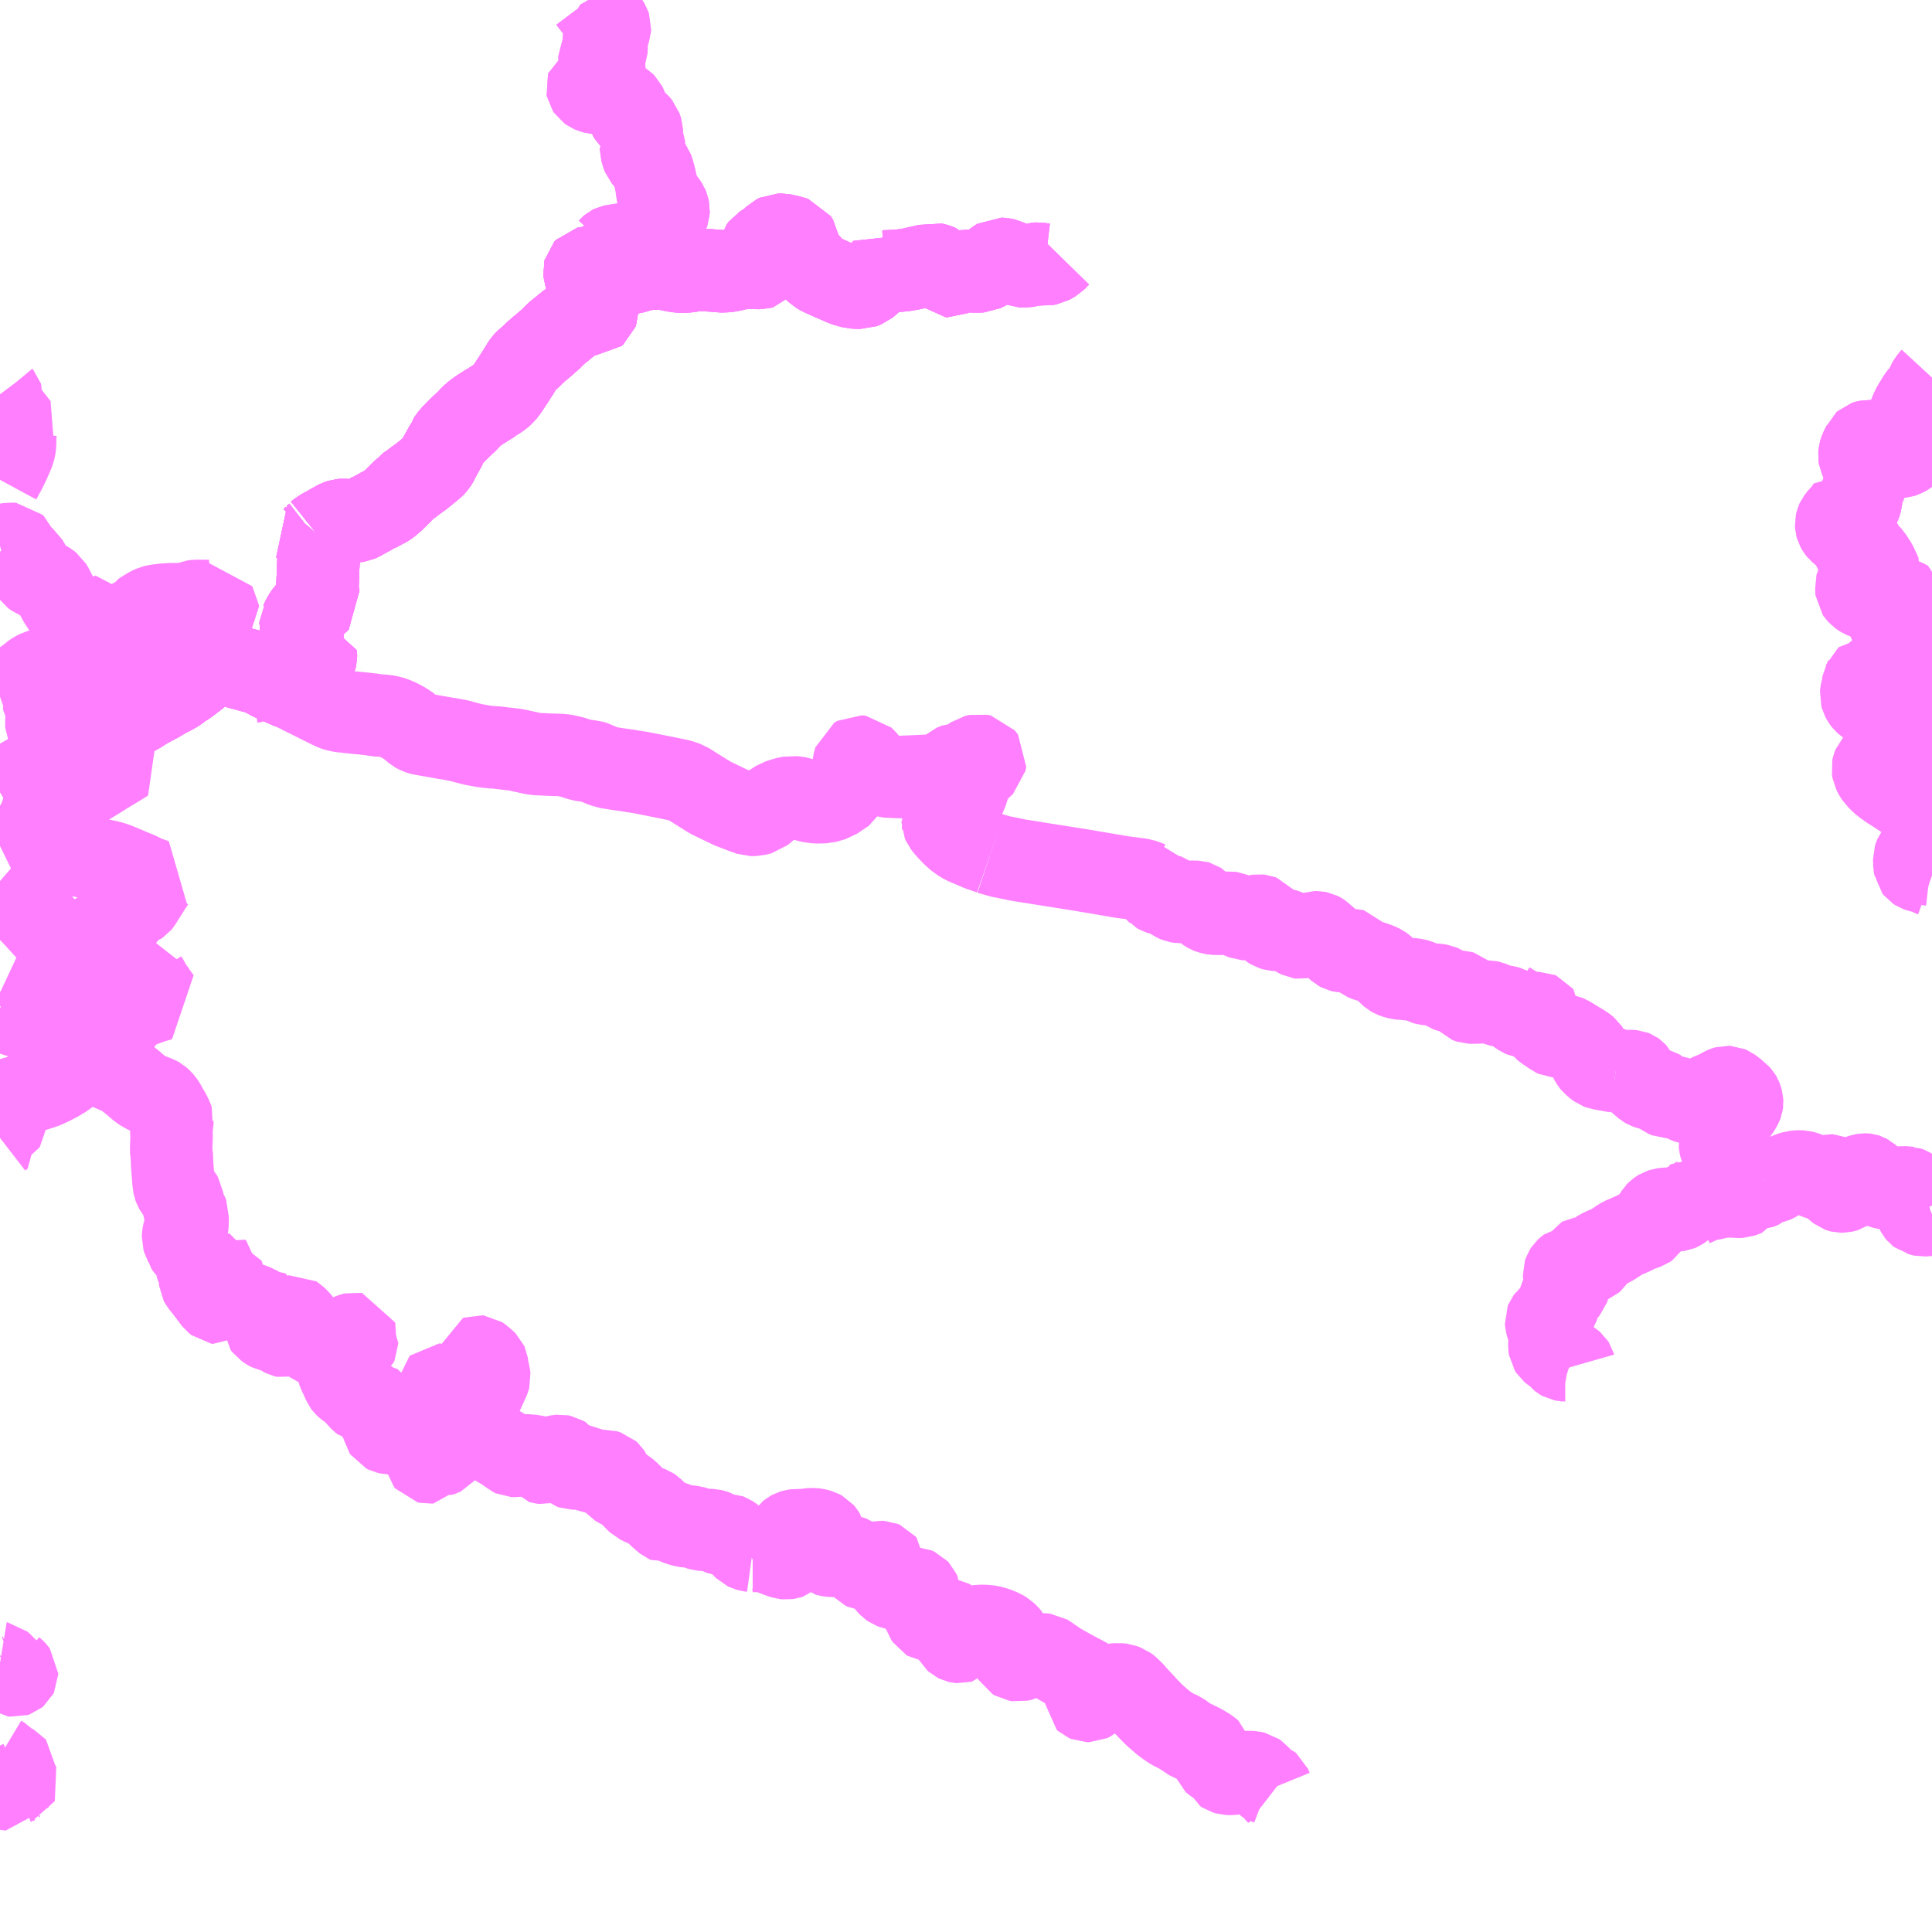 <?xml version="1.0" encoding="UTF-8"?>
<svg  xmlns="http://www.w3.org/2000/svg" xmlns:xlink="http://www.w3.org/1999/xlink" xmlns:go="http://purl.org/svgmap/profile" property="N07_001,N07_002,N07_003,N07_004,N07_005,N07_006,N07_007" viewBox="13095.703 -3234.375 17.578 17.578" go:dataArea="13095.703125 -3234.375 17.578125 17.578125" >
<globalCoordinateSystem srsName="http://purl.org/crs/84" transform="matrix(100.0,0.0,0.0,-100.0,0.0,0.0)" />
<defs>
 <g id="p0" >
  <circle cx="0.0" cy="0.0" r="3" stroke="green" stroke-width="0.75" vector-effect="non-scaling-stroke" />
 </g>
</defs>
<g fill="none" fill-rule="evenodd" stroke="#FF00FF" stroke-width="0.75" opacity="0.5" vector-effect="non-scaling-stroke" stroke-linejoin="bevel" >
<path content="1,九州産交バス（株）,人吉～古屋敷線_01_nu,3.0,3.0,3.0," xlink:title="1" d="M13095.703,-3227.172L13095.787,-3227.221L13095.858,-3227.262L13095.894,-3227.282L13096.003,-3227.347L13096.076,-3227.388L13096.102,-3227.405L13096.116,-3227.415L13096.126,-3227.42L13096.149,-3227.426L13096.162,-3227.436L13096.246,-3227.483L13096.342,-3227.538L13096.349,-3227.541L13096.36,-3227.551L13096.371,-3227.561L13096.388,-3227.568L13096.406,-3227.573L13096.51,-3227.634L13096.561,-3227.66L13096.599,-3227.683"/>
<path content="1,九州産交バス（株）,人吉～古屋敷線_01_nu,3.0,3.0,3.0," xlink:title="1" d="M13096.599,-3227.683L13096.593,-3227.692"/>
<path content="1,九州産交バス（株）,人吉～古屋敷線_01_nu,3.0,3.0,3.0," xlink:title="1" d="M13096.599,-3227.683L13096.635,-3227.705L13096.7,-3227.74L13096.774,-3227.785L13096.869,-3227.84L13096.972,-3227.897L13096.996,-3227.912L13097.024,-3227.932L13097.03,-3227.936L13097.045,-3227.944L13097.061,-3227.951L13097.15,-3227.999L13097.211,-3228.035L13097.254,-3228.057L13097.298,-3228.081L13097.324,-3228.098L13097.349,-3228.119L13097.402,-3228.152L13097.472,-3228.205L13097.496,-3228.224L13097.526,-3228.25L13097.532,-3228.256L13097.586,-3228.289L13097.616,-3228.308L13097.639,-3228.32L13097.663,-3228.329L13097.705,-3228.338L13097.745,-3228.334L13097.777,-3228.329L13097.814,-3228.32L13097.879,-3228.299L13097.989,-3228.269L13098.04,-3228.255L13098.068,-3228.246L13098.102,-3228.232L13098.131,-3228.216"/>
<path content="1,九州産交バス（株）,人吉～古屋敷線_01_nu,3.0,3.0,3.0," xlink:title="1" d="M13098.131,-3228.216L13098.154,-3228.226L13098.167,-3228.233L13098.175,-3228.239L13098.171,-3228.242"/>
<path content="1,九州産交バス（株）,人吉～古屋敷線_01_nu,3.0,3.0,3.0," xlink:title="1" d="M13098.585,-3229.518L13098.566,-3229.496L13098.548,-3229.482L13098.566,-3229.448L13098.581,-3229.416L13098.591,-3229.389L13098.598,-3229.369L13098.603,-3229.351L13098.605,-3229.331L13098.603,-3229.292L13098.599,-3229.235L13098.596,-3229.162L13098.593,-3229.079L13098.59,-3229.021L13098.591,-3228.997L13098.598,-3228.961L13098.61,-3228.913L13098.593,-3228.896L13098.542,-3228.852L13098.515,-3228.825L13098.491,-3228.799L13098.476,-3228.779L13098.46,-3228.752L13098.449,-3228.731L13098.447,-3228.726L13098.442,-3228.72L13098.438,-3228.714L13098.438,-3228.705L13098.441,-3228.695L13098.442,-3228.67L13098.45,-3228.602L13098.454,-3228.564L13098.457,-3228.523L13098.46,-3228.501L13098.463,-3228.487L13098.469,-3228.476L13098.478,-3228.469L13098.518,-3228.452L13098.532,-3228.447L13098.548,-3228.444L13098.576,-3228.446L13098.577,-3228.412L13098.577,-3228.399L13098.574,-3228.387L13098.567,-3228.372L13098.557,-3228.356L13098.535,-3228.327L13098.527,-3228.319L13098.521,-3228.313L13098.519,-3228.31L13098.512,-3228.297L13098.487,-3228.267L13098.453,-3228.225L13098.44,-3228.206L13098.431,-3228.194L13098.419,-3228.184L13098.413,-3228.18L13098.411,-3228.175L13098.409,-3228.171L13098.402,-3228.159L13098.388,-3228.141L13098.362,-3228.108L13098.276,-3228.146L13098.168,-3228.195L13098.131,-3228.216"/>
<path content="1,九州産交バス（株）,人吉～古屋敷線_01_nu,3.0,3.0,3.0," xlink:title="1" d="M13098.585,-3229.518L13098.582,-3229.521"/>
<path content="1,九州産交バス（株）,人吉～古屋敷線_01_nu,3.0,3.0,3.0," xlink:title="1" d="M13100.93,-3231.472L13100.872,-3231.429L13100.816,-3231.383L13100.76,-3231.338L13100.716,-3231.293L13100.667,-3231.249L13100.607,-3231.199L13100.565,-3231.162L13100.538,-3231.135L13100.519,-3231.117L13100.494,-3231.098L13100.479,-3231.083L13100.464,-3231.064L13100.427,-3231.004L13100.376,-3230.924L13100.318,-3230.836L13100.3,-3230.812L13100.284,-3230.793L13100.265,-3230.775L13100.217,-3230.741L13100.195,-3230.73L13100.18,-3230.716L13100.127,-3230.684L13100.063,-3230.643L13100.024,-3230.615L13099.99,-3230.585L13099.95,-3230.542L13099.893,-3230.489L13099.854,-3230.45L13099.831,-3230.426L13099.807,-3230.402L13099.79,-3230.377L13099.771,-3230.352L13099.766,-3230.33L13099.755,-3230.312L13099.731,-3230.269L13099.698,-3230.209L13099.681,-3230.175L13099.67,-3230.157L13099.659,-3230.144L13099.647,-3230.131L13099.612,-3230.102L13099.541,-3230.044L13099.471,-3229.993L13099.432,-3229.963L13099.41,-3229.95L13099.399,-3229.943L13099.391,-3229.932L13099.383,-3229.921L13099.377,-3229.916L13099.357,-3229.897L13099.332,-3229.872L13099.287,-3229.827L13099.252,-3229.797L13099.235,-3229.783L13099.216,-3229.771L13099.155,-3229.739L13099.122,-3229.72L13099.115,-3229.719L13099.104,-3229.715L13099.089,-3229.704L13099.074,-3229.696L13099.016,-3229.665L13098.979,-3229.644L13098.961,-3229.636L13098.942,-3229.633L13098.913,-3229.634L13098.884,-3229.637L13098.85,-3229.642L13098.825,-3229.644L13098.803,-3229.642L13098.782,-3229.635L13098.762,-3229.625L13098.71,-3229.596L13098.67,-3229.573L13098.629,-3229.551L13098.6,-3229.53L13098.585,-3229.518"/>
<path content="1,九州産交バス（株）,人吉～古屋敷線_01_nu,3.0,3.0,3.0," xlink:title="1" d="M13100.93,-3231.472L13100.911,-3231.492"/>
<path content="1,九州産交バス（株）,人吉～古屋敷線_01_nu,3.0,3.0,3.0," xlink:title="1" d="M13101.065,-3234.375L13101.095,-3234.335L13101.109,-3234.317L13101.138,-3234.282L13101.164,-3234.243L13101.185,-3234.219L13101.215,-3234.191L13101.231,-3234.172L13101.245,-3234.149L13101.252,-3234.129L13101.251,-3234.113L13101.245,-3234.095L13101.237,-3234.068L13101.234,-3234.05L13101.229,-3234.042L13101.218,-3234.036L13101.206,-3234.031L13101.199,-3234.026L13101.198,-3234.017L13101.198,-3233.998L13101.202,-3233.99L13101.211,-3233.982L13101.221,-3233.974L13101.223,-3233.965L13101.219,-3233.917L13101.215,-3233.906L13101.205,-3233.895L13101.194,-3233.887L13101.183,-3233.885L13101.17,-3233.883L13101.162,-3233.879L13101.158,-3233.872L13101.159,-3233.827L13101.162,-3233.819L13101.169,-3233.809L13101.182,-3233.8L13101.192,-3233.795L13101.198,-3233.787L13101.2,-3233.773L13101.2,-3233.68L13101.196,-3233.671L13101.185,-3233.656L13101.174,-3233.635L13101.162,-3233.62L13101.153,-3233.61L13101.142,-3233.604L13101.123,-3233.601L13101.087,-3233.6L13101.069,-3233.598L13101.056,-3233.595L13101.048,-3233.59L13101.045,-3233.581L13101.047,-3233.571L13101.055,-3233.559L13101.072,-3233.547L13101.095,-3233.537L13101.114,-3233.532L13101.144,-3233.529L13101.168,-3233.529L13101.19,-3233.533L13101.216,-3233.532L13101.23,-3233.527L13101.242,-3233.518L13101.248,-3233.506L13101.247,-3233.477L13101.25,-3233.469L13101.259,-3233.466L13101.271,-3233.467L13101.29,-3233.47L13101.311,-3233.468L13101.334,-3233.458L13101.367,-3233.443L13101.378,-3233.436L13101.391,-3233.423L13101.399,-3233.407L13101.42,-3233.352L13101.427,-3233.327L13101.432,-3233.309L13101.438,-3233.298L13101.448,-3233.289L13101.49,-3233.265L13101.506,-3233.252L13101.529,-3233.225L13101.535,-3233.207L13101.541,-3233.186L13101.542,-3233.166L13101.541,-3233.118L13101.544,-3233.104L13101.549,-3233.091L13101.561,-3233.06L13101.562,-3233.049L13101.559,-3233.04L13101.55,-3233.033L13101.539,-3233.028L13101.535,-3233.023L13101.535,-3233.016L13101.55,-3232.964L13101.556,-3232.949L13101.567,-3232.936L13101.595,-3232.902L13101.622,-3232.86L13101.637,-3232.839L13101.644,-3232.82L13101.657,-3232.774L13101.669,-3232.721L13101.679,-3232.675L13101.681,-3232.659L13101.681,-3232.616L13101.684,-3232.607L13101.693,-3232.598L13101.715,-3232.581L13101.73,-3232.565L13101.759,-3232.528L13101.774,-3232.505L13101.781,-3232.488L13101.786,-3232.464L13101.785,-3232.445L13101.781,-3232.434L13101.773,-3232.428L13101.76,-3232.423L13101.715,-3232.407L13101.708,-3232.401L13101.706,-3232.392L13101.711,-3232.381L13101.726,-3232.36L13101.73,-3232.35L13101.729,-3232.338L13101.725,-3232.327L13101.723,-3232.314L13101.718,-3232.3L13101.71,-3232.288L13101.693,-3232.266L13101.661,-3232.229L13101.64,-3232.207L13101.621,-3232.191L13101.598,-3232.173L13101.582,-3232.166L13101.567,-3232.164L13101.543,-3232.162L13101.432,-3232.16L13101.409,-3232.157L13101.377,-3232.153L13101.33,-3232.146L13101.295,-3232.14L13101.284,-3232.138L13101.275,-3232.137L13101.27,-3232.136L13101.266,-3232.134L13101.258,-3232.127L13101.25,-3232.118L13101.241,-3232.113L13101.249,-3232.089L13101.261,-3232.043L13101.277,-3231.984L13101.293,-3231.923L13101.305,-3231.895L13101.264,-3231.899L13101.238,-3231.898L13101.207,-3231.901L13101.183,-3231.907L13101.139,-3231.926L13101.116,-3231.937L13101.095,-3231.941L13101.058,-3231.941L13101.035,-3231.936L13101.024,-3231.924L13101.021,-3231.911L13101.024,-3231.884L13101.03,-3231.865L13101.039,-3231.848L13101.079,-3231.799L13101.09,-3231.784L13101.095,-3231.767L13101.096,-3231.728L13101.101,-3231.691L13101.108,-3231.663L13101.118,-3231.646L13101.132,-3231.618L13101.135,-3231.604L13101.137,-3231.588L13101.136,-3231.543L13101.13,-3231.526L13101.118,-3231.516L13101.105,-3231.516L13101.094,-3231.524L13101.087,-3231.54L13101.086,-3231.559L13101.086,-3231.607L13101.083,-3231.618L13101.076,-3231.627L13101.062,-3231.631L13101.05,-3231.629L13101.042,-3231.621L13101.033,-3231.594L13101.023,-3231.567L13101.01,-3231.548L13100.985,-3231.523L13100.93,-3231.472"/>
<path content="1,九州産交バス（株）,人吉～古屋敷線_02_nu,2.0,2.0,2.0," xlink:title="1" d="M13095.703,-3227.172L13095.787,-3227.221L13095.858,-3227.262L13095.894,-3227.282L13096.003,-3227.347L13096.076,-3227.388L13096.102,-3227.405L13096.116,-3227.415L13096.126,-3227.42L13096.149,-3227.426L13096.162,-3227.436L13096.246,-3227.483L13096.342,-3227.538L13096.349,-3227.541L13096.36,-3227.551L13096.371,-3227.561L13096.388,-3227.568L13096.406,-3227.573L13096.51,-3227.634L13096.561,-3227.66L13096.599,-3227.683"/>
<path content="1,九州産交バス（株）,人吉～古屋敷線_02_nu,2.0,2.0,2.0," xlink:title="1" d="M13096.599,-3227.683L13096.593,-3227.692"/>
<path content="1,九州産交バス（株）,人吉～古屋敷線_02_nu,2.0,2.0,2.0," xlink:title="1" d="M13096.599,-3227.683L13096.635,-3227.705L13096.7,-3227.74L13096.774,-3227.785L13096.869,-3227.84L13096.972,-3227.897L13096.996,-3227.912L13097.024,-3227.932L13097.03,-3227.936L13097.045,-3227.944L13097.061,-3227.951L13097.15,-3227.999L13097.211,-3228.035L13097.254,-3228.057L13097.298,-3228.081L13097.324,-3228.098L13097.349,-3228.119L13097.402,-3228.152L13097.472,-3228.205L13097.496,-3228.224L13097.526,-3228.25L13097.532,-3228.256L13097.586,-3228.289L13097.616,-3228.308L13097.639,-3228.32L13097.663,-3228.329L13097.705,-3228.338L13097.745,-3228.334L13097.777,-3228.329L13097.814,-3228.32L13097.879,-3228.299L13097.989,-3228.269L13098.04,-3228.255L13098.068,-3228.246L13098.102,-3228.232L13098.131,-3228.216"/>
<path content="1,九州産交バス（株）,人吉～古屋敷線_02_nu,2.0,2.0,2.0," xlink:title="1" d="M13098.131,-3228.216L13098.154,-3228.226L13098.167,-3228.233L13098.175,-3228.239L13098.171,-3228.242"/>
<path content="1,九州産交バス（株）,人吉～古屋敷線_02_nu,2.0,2.0,2.0," xlink:title="1" d="M13098.585,-3229.518L13098.566,-3229.496L13098.548,-3229.482L13098.566,-3229.448L13098.581,-3229.416L13098.591,-3229.389L13098.598,-3229.369L13098.603,-3229.351L13098.605,-3229.331L13098.603,-3229.292L13098.599,-3229.235L13098.596,-3229.162L13098.593,-3229.079L13098.59,-3229.021L13098.591,-3228.997L13098.598,-3228.961L13098.61,-3228.913L13098.593,-3228.896L13098.542,-3228.852L13098.515,-3228.825L13098.491,-3228.799L13098.476,-3228.779L13098.46,-3228.752L13098.449,-3228.731L13098.447,-3228.726L13098.442,-3228.72L13098.438,-3228.714L13098.438,-3228.705L13098.441,-3228.695L13098.442,-3228.67L13098.45,-3228.602L13098.454,-3228.564L13098.457,-3228.523L13098.46,-3228.501L13098.463,-3228.487L13098.469,-3228.476L13098.478,-3228.469L13098.518,-3228.452L13098.532,-3228.447L13098.548,-3228.444L13098.576,-3228.446L13098.577,-3228.412L13098.577,-3228.399L13098.574,-3228.387L13098.567,-3228.372L13098.557,-3228.356L13098.535,-3228.327L13098.527,-3228.319L13098.521,-3228.313L13098.519,-3228.31L13098.512,-3228.297L13098.487,-3228.267L13098.453,-3228.225L13098.44,-3228.206L13098.431,-3228.194L13098.419,-3228.184L13098.413,-3228.18L13098.411,-3228.175L13098.409,-3228.171L13098.402,-3228.159L13098.388,-3228.141L13098.362,-3228.108L13098.276,-3228.146L13098.168,-3228.195L13098.131,-3228.216"/>
<path content="1,九州産交バス（株）,人吉～古屋敷線_02_nu,2.0,2.0,2.0," xlink:title="1" d="M13098.585,-3229.518L13098.582,-3229.521"/>
<path content="1,九州産交バス（株）,人吉～古屋敷線_02_nu,2.0,2.0,2.0," xlink:title="1" d="M13100.93,-3231.472L13100.872,-3231.429L13100.816,-3231.383L13100.76,-3231.338L13100.716,-3231.293L13100.667,-3231.249L13100.607,-3231.199L13100.565,-3231.162L13100.538,-3231.135L13100.519,-3231.117L13100.494,-3231.098L13100.479,-3231.083L13100.464,-3231.064L13100.427,-3231.004L13100.376,-3230.924L13100.318,-3230.836L13100.3,-3230.812L13100.284,-3230.793L13100.265,-3230.775L13100.217,-3230.741L13100.195,-3230.73L13100.18,-3230.716L13100.127,-3230.684L13100.063,-3230.643L13100.024,-3230.615L13099.99,-3230.585L13099.95,-3230.542L13099.893,-3230.489L13099.854,-3230.45L13099.831,-3230.426L13099.807,-3230.402L13099.79,-3230.377L13099.771,-3230.352L13099.766,-3230.33L13099.755,-3230.312L13099.731,-3230.269L13099.698,-3230.209L13099.681,-3230.175L13099.67,-3230.157L13099.659,-3230.144L13099.647,-3230.131L13099.612,-3230.102L13099.541,-3230.044L13099.471,-3229.993L13099.432,-3229.963L13099.41,-3229.95L13099.399,-3229.943L13099.391,-3229.932L13099.383,-3229.921L13099.377,-3229.916L13099.357,-3229.897L13099.332,-3229.872L13099.287,-3229.827L13099.252,-3229.797L13099.235,-3229.783L13099.216,-3229.771L13099.155,-3229.739L13099.122,-3229.72L13099.115,-3229.719L13099.104,-3229.715L13099.089,-3229.704L13099.074,-3229.696L13099.016,-3229.665L13098.979,-3229.644L13098.961,-3229.636L13098.942,-3229.633L13098.913,-3229.634L13098.884,-3229.637L13098.85,-3229.642L13098.825,-3229.644L13098.803,-3229.642L13098.782,-3229.635L13098.762,-3229.625L13098.71,-3229.596L13098.67,-3229.573L13098.629,-3229.551L13098.6,-3229.53L13098.585,-3229.518"/>
<path content="1,九州産交バス（株）,人吉～古屋敷線_02_nu,2.0,2.0,2.0," xlink:title="1" d="M13100.93,-3231.472L13100.911,-3231.492"/>
<path content="1,九州産交バス（株）,人吉～古屋敷線_02_nu,2.0,2.0,2.0," xlink:title="1" d="M13101.065,-3234.375L13101.095,-3234.335L13101.109,-3234.317L13101.138,-3234.282L13101.164,-3234.243L13101.185,-3234.219L13101.215,-3234.191L13101.231,-3234.172L13101.245,-3234.149L13101.252,-3234.129L13101.251,-3234.113L13101.245,-3234.095L13101.237,-3234.068L13101.234,-3234.05L13101.229,-3234.042L13101.218,-3234.036L13101.206,-3234.031L13101.199,-3234.026L13101.198,-3234.017L13101.198,-3233.998L13101.202,-3233.99L13101.211,-3233.982L13101.221,-3233.974L13101.223,-3233.965L13101.219,-3233.917L13101.215,-3233.906L13101.205,-3233.895L13101.194,-3233.887L13101.183,-3233.885L13101.17,-3233.883L13101.162,-3233.879L13101.158,-3233.872L13101.159,-3233.827L13101.162,-3233.819L13101.169,-3233.809L13101.182,-3233.8L13101.192,-3233.795L13101.198,-3233.787L13101.2,-3233.773L13101.2,-3233.68L13101.196,-3233.671L13101.185,-3233.656L13101.174,-3233.635L13101.162,-3233.62L13101.153,-3233.61L13101.142,-3233.604L13101.123,-3233.601L13101.087,-3233.6L13101.069,-3233.598L13101.056,-3233.595L13101.048,-3233.59L13101.045,-3233.581L13101.047,-3233.571L13101.055,-3233.559L13101.072,-3233.547L13101.095,-3233.537L13101.114,-3233.532L13101.144,-3233.529L13101.168,-3233.529L13101.19,-3233.533L13101.216,-3233.532L13101.23,-3233.527L13101.242,-3233.518L13101.248,-3233.506L13101.247,-3233.477L13101.25,-3233.469L13101.259,-3233.466L13101.271,-3233.467L13101.29,-3233.47L13101.311,-3233.468L13101.334,-3233.458L13101.367,-3233.443L13101.378,-3233.436L13101.391,-3233.423L13101.399,-3233.407L13101.42,-3233.352L13101.427,-3233.327L13101.432,-3233.309L13101.438,-3233.298L13101.448,-3233.289L13101.49,-3233.265L13101.506,-3233.252L13101.529,-3233.225L13101.535,-3233.207L13101.541,-3233.186L13101.542,-3233.166L13101.541,-3233.118L13101.544,-3233.104L13101.549,-3233.091L13101.561,-3233.06L13101.562,-3233.049L13101.559,-3233.04L13101.55,-3233.033L13101.539,-3233.028L13101.535,-3233.023L13101.535,-3233.016L13101.55,-3232.964L13101.556,-3232.949L13101.567,-3232.936L13101.595,-3232.902L13101.622,-3232.86L13101.637,-3232.839L13101.644,-3232.82L13101.657,-3232.774L13101.669,-3232.721L13101.679,-3232.675L13101.681,-3232.659L13101.681,-3232.616L13101.684,-3232.607L13101.693,-3232.598L13101.715,-3232.581L13101.73,-3232.565L13101.759,-3232.528L13101.774,-3232.505L13101.781,-3232.488L13101.786,-3232.464L13101.785,-3232.445L13101.781,-3232.434L13101.773,-3232.428L13101.76,-3232.423L13101.715,-3232.407L13101.708,-3232.401L13101.706,-3232.392L13101.711,-3232.381L13101.726,-3232.36L13101.73,-3232.35L13101.729,-3232.338L13101.725,-3232.327L13101.723,-3232.314L13101.718,-3232.3L13101.71,-3232.288L13101.693,-3232.266L13101.661,-3232.229L13101.64,-3232.207L13101.621,-3232.191L13101.598,-3232.173L13101.582,-3232.166L13101.567,-3232.164L13101.543,-3232.162L13101.432,-3232.16L13101.409,-3232.157L13101.377,-3232.153L13101.33,-3232.146L13101.295,-3232.14L13101.284,-3232.138L13101.275,-3232.137L13101.27,-3232.136L13101.266,-3232.134L13101.258,-3232.127L13101.25,-3232.118L13101.241,-3232.113L13101.249,-3232.089L13101.261,-3232.043L13101.277,-3231.984L13101.293,-3231.923L13101.305,-3231.895L13101.264,-3231.899L13101.238,-3231.898L13101.207,-3231.901L13101.183,-3231.907L13101.139,-3231.926L13101.116,-3231.937L13101.095,-3231.941L13101.058,-3231.941L13101.035,-3231.936L13101.024,-3231.924L13101.021,-3231.911L13101.024,-3231.884L13101.03,-3231.865L13101.039,-3231.848L13101.079,-3231.799L13101.09,-3231.784L13101.095,-3231.767L13101.096,-3231.728L13101.101,-3231.691L13101.108,-3231.663L13101.118,-3231.646L13101.132,-3231.618L13101.135,-3231.604L13101.137,-3231.588L13101.136,-3231.543L13101.13,-3231.526L13101.118,-3231.516L13101.105,-3231.516L13101.094,-3231.524L13101.087,-3231.54L13101.086,-3231.559L13101.086,-3231.607L13101.083,-3231.618L13101.076,-3231.627L13101.062,-3231.631L13101.05,-3231.629L13101.042,-3231.621L13101.033,-3231.594L13101.023,-3231.567L13101.01,-3231.548L13100.985,-3231.523L13100.93,-3231.472"/>
<path content="1,九州産交バス（株）,人吉～市房線,1.0,1.0,1.0," xlink:title="1" d="M13095.703,-3227.172L13095.787,-3227.221L13095.858,-3227.262L13095.894,-3227.282L13096.003,-3227.347L13096.076,-3227.388L13096.102,-3227.405L13096.116,-3227.415L13096.126,-3227.42L13096.149,-3227.426L13096.162,-3227.436L13096.246,-3227.483L13096.342,-3227.538L13096.349,-3227.541L13096.36,-3227.551L13096.371,-3227.561L13096.388,-3227.568L13096.406,-3227.573L13096.51,-3227.634L13096.561,-3227.66L13096.599,-3227.683"/>
<path content="1,九州産交バス（株）,人吉～市房線,1.0,1.0,1.0," xlink:title="1" d="M13096.599,-3227.683L13096.635,-3227.705L13096.7,-3227.74L13096.774,-3227.785L13096.869,-3227.84L13096.972,-3227.897L13096.996,-3227.912L13097.024,-3227.932L13097.03,-3227.936L13097.045,-3227.944L13097.061,-3227.951L13097.15,-3227.999L13097.211,-3228.035L13097.254,-3228.057L13097.298,-3228.081L13097.324,-3228.098L13097.349,-3228.119L13097.402,-3228.152L13097.472,-3228.205L13097.496,-3228.224L13097.526,-3228.25L13097.532,-3228.256L13097.586,-3228.289L13097.616,-3228.308L13097.639,-3228.32L13097.663,-3228.329L13097.705,-3228.338L13097.745,-3228.334L13097.777,-3228.329L13097.814,-3228.32L13097.879,-3228.299L13097.989,-3228.269L13098.04,-3228.255L13098.068,-3228.246L13098.102,-3228.232L13098.131,-3228.216"/>
<path content="1,九州産交バス（株）,人吉～市房線,1.0,1.0,1.0," xlink:title="1" d="M13096.593,-3227.692L13096.599,-3227.683"/>
<path content="1,九州産交バス（株）,人吉～市房線,1.0,1.0,1.0," xlink:title="1" d="M13098.131,-3228.216L13098.154,-3228.226L13098.167,-3228.233L13098.175,-3228.239L13098.171,-3228.242"/>
<path content="1,九州産交バス（株）,人吉～市房線,1.0,1.0,1.0," xlink:title="1" d="M13098.131,-3228.216L13098.168,-3228.195L13098.276,-3228.146L13098.362,-3228.108L13098.388,-3228.141L13098.402,-3228.159L13098.409,-3228.171L13098.411,-3228.175L13098.413,-3228.18L13098.419,-3228.184L13098.431,-3228.194L13098.44,-3228.206L13098.453,-3228.225L13098.487,-3228.267L13098.512,-3228.297L13098.519,-3228.31L13098.521,-3228.313L13098.527,-3228.319L13098.535,-3228.327L13098.557,-3228.356L13098.567,-3228.372L13098.574,-3228.387L13098.577,-3228.399L13098.577,-3228.412L13098.576,-3228.446L13098.548,-3228.444L13098.532,-3228.447L13098.518,-3228.452L13098.478,-3228.469L13098.469,-3228.476L13098.463,-3228.487L13098.46,-3228.501L13098.457,-3228.523L13098.454,-3228.564L13098.45,-3228.602L13098.442,-3228.67L13098.441,-3228.695L13098.438,-3228.705L13098.438,-3228.714L13098.442,-3228.72L13098.447,-3228.726L13098.449,-3228.731L13098.46,-3228.752L13098.476,-3228.779L13098.491,-3228.799L13098.515,-3228.825L13098.542,-3228.852L13098.593,-3228.896L13098.61,-3228.913L13098.598,-3228.961L13098.591,-3228.997L13098.59,-3229.021L13098.593,-3229.079L13098.596,-3229.162L13098.599,-3229.235L13098.603,-3229.292L13098.605,-3229.331L13098.603,-3229.351L13098.598,-3229.369L13098.591,-3229.389L13098.581,-3229.416L13098.566,-3229.448L13098.548,-3229.482L13098.566,-3229.496L13098.585,-3229.518"/>
<path content="1,九州産交バス（株）,人吉～市房線,1.0,1.0,1.0," xlink:title="1" d="M13098.585,-3229.518L13098.6,-3229.53L13098.629,-3229.551L13098.67,-3229.573L13098.71,-3229.596L13098.762,-3229.625L13098.782,-3229.635L13098.803,-3229.642L13098.825,-3229.644L13098.85,-3229.642L13098.884,-3229.637L13098.913,-3229.634L13098.942,-3229.633L13098.961,-3229.636L13098.979,-3229.644L13099.016,-3229.665L13099.074,-3229.696L13099.089,-3229.704L13099.104,-3229.715L13099.115,-3229.719L13099.122,-3229.72L13099.155,-3229.739L13099.216,-3229.771L13099.235,-3229.783L13099.252,-3229.797L13099.287,-3229.827L13099.332,-3229.872L13099.357,-3229.897L13099.377,-3229.916L13099.383,-3229.921L13099.391,-3229.932L13099.399,-3229.943L13099.41,-3229.95L13099.432,-3229.963L13099.471,-3229.993L13099.541,-3230.044L13099.612,-3230.102L13099.647,-3230.131L13099.659,-3230.144L13099.67,-3230.157L13099.681,-3230.175L13099.698,-3230.209L13099.731,-3230.269L13099.755,-3230.312L13099.766,-3230.33L13099.771,-3230.352L13099.79,-3230.377L13099.807,-3230.402L13099.831,-3230.426L13099.854,-3230.45L13099.893,-3230.489L13099.95,-3230.542L13099.99,-3230.585L13100.024,-3230.615L13100.063,-3230.643L13100.127,-3230.684L13100.18,-3230.716L13100.195,-3230.73L13100.217,-3230.741L13100.265,-3230.775L13100.284,-3230.793L13100.3,-3230.812L13100.318,-3230.836L13100.376,-3230.924L13100.427,-3231.004L13100.464,-3231.064L13100.479,-3231.083L13100.494,-3231.098L13100.519,-3231.117L13100.538,-3231.135L13100.565,-3231.162L13100.607,-3231.199L13100.667,-3231.249L13100.716,-3231.293L13100.76,-3231.338L13100.816,-3231.383L13100.872,-3231.429L13100.93,-3231.472L13100.985,-3231.523L13101.01,-3231.548L13101.023,-3231.567L13101.033,-3231.594L13101.042,-3231.621L13101.05,-3231.629L13101.062,-3231.631L13101.076,-3231.627L13101.083,-3231.618L13101.086,-3231.607L13101.086,-3231.559L13101.087,-3231.54L13101.094,-3231.524L13101.105,-3231.516L13101.118,-3231.516L13101.13,-3231.526L13101.136,-3231.543L13101.137,-3231.588L13101.135,-3231.604L13101.132,-3231.618L13101.118,-3231.646L13101.108,-3231.663L13101.101,-3231.691L13101.096,-3231.728L13101.095,-3231.767L13101.09,-3231.784L13101.079,-3231.799L13101.039,-3231.848L13101.03,-3231.865L13101.024,-3231.884L13101.021,-3231.911L13101.024,-3231.924L13101.035,-3231.936L13101.058,-3231.941L13101.095,-3231.941L13101.116,-3231.937L13101.139,-3231.926L13101.183,-3231.907L13101.207,-3231.901L13101.238,-3231.898L13101.264,-3231.899L13101.305,-3231.895L13101.369,-3231.89L13101.433,-3231.89L13101.477,-3231.899L13101.521,-3231.913L13101.59,-3231.928L13101.676,-3231.933L13101.743,-3231.931L13101.804,-3231.918L13101.856,-3231.908L13101.902,-3231.903L13101.964,-3231.906L13102.042,-3231.92L13102.112,-3231.919L13102.228,-3231.91L13102.296,-3231.905L13102.362,-3231.916L13102.431,-3231.933L13102.492,-3231.938L13102.62,-3231.937L13102.649,-3231.944L13102.663,-3231.961L13102.663,-3231.983L13102.655,-3232.003L13102.621,-3232.037L13102.608,-3232.056L13102.608,-3232.076L13102.616,-3232.109L13102.634,-3232.133L13102.698,-3232.173L13102.73,-3232.201L13102.755,-3232.226L13102.781,-3232.239L13102.82,-3232.239L13102.896,-3232.222L13102.945,-3232.207L13102.964,-3232.177L13102.969,-3232.139L13102.969,-3232.094L13102.976,-3232.07L13102.998,-3232.038L13103.067,-3231.972L13103.108,-3231.926L13103.139,-3231.896L13103.173,-3231.877L13103.266,-3231.835L13103.387,-3231.782L13103.464,-3231.76L13103.542,-3231.757L13103.583,-3231.773L13103.618,-3231.802L13103.69,-3231.876L13103.73,-3231.915L13103.746,-3231.905L13103.771,-3231.906L13103.86,-3231.91L13103.937,-3231.918L13103.994,-3231.928L13104.07,-3231.946L13104.138,-3231.96L13104.183,-3231.977L13104.227,-3231.966L13104.252,-3231.956L13104.271,-3231.939L13104.314,-3231.877L13104.327,-3231.864L13104.345,-3231.863L13104.416,-3231.898L13104.471,-3231.913L13104.527,-3231.907L13104.59,-3231.905L13104.638,-3231.907L13104.682,-3231.929L13104.714,-3231.958L13104.756,-3231.995L13104.777,-3232.01L13104.793,-3232.02L13104.827,-3232.018L13104.856,-3232.012L13104.923,-3231.979L13104.983,-3231.952L13105.031,-3231.952L13105.08,-3231.961L13105.121,-3231.975L13105.151,-3231.977L13105.177,-3231.972L13105.211,-3231.968L13105.249,-3231.975L13105.3,-3232.004L13105.343,-3232.048"/>
<path content="1,九州産交バス（株）,人吉～市房線,1.0,1.0,1.0," xlink:title="1" d="M13098.582,-3229.521L13098.585,-3229.518"/>
<path content="1,九州産交バス（株）,人吉～湯前（市房）線,7.0,5.0,5.0," xlink:title="1" d="M13095.703,-3227.172L13095.787,-3227.221L13095.858,-3227.262L13095.894,-3227.282L13096.003,-3227.347L13096.076,-3227.388L13096.102,-3227.405L13096.116,-3227.415L13096.126,-3227.42L13096.149,-3227.426L13096.162,-3227.436L13096.246,-3227.483L13096.342,-3227.538L13096.349,-3227.541L13096.36,-3227.551L13096.371,-3227.561L13096.388,-3227.568L13096.406,-3227.573L13096.51,-3227.634L13096.561,-3227.66L13096.599,-3227.683"/>
<path content="1,九州産交バス（株）,人吉～湯前（市房）線,7.0,5.0,5.0," xlink:title="1" d="M13096.599,-3227.683L13096.593,-3227.692"/>
<path content="1,九州産交バス（株）,人吉～湯前（市房）線,7.0,5.0,5.0," xlink:title="1" d="M13096.599,-3227.683L13096.635,-3227.705L13096.7,-3227.74L13096.774,-3227.785L13096.869,-3227.84L13096.972,-3227.897L13096.996,-3227.912L13097.024,-3227.932L13097.03,-3227.936L13097.045,-3227.944L13097.061,-3227.951L13097.15,-3227.999L13097.211,-3228.035L13097.254,-3228.057L13097.298,-3228.081L13097.324,-3228.098L13097.349,-3228.119L13097.402,-3228.152L13097.472,-3228.205L13097.496,-3228.224L13097.526,-3228.25L13097.532,-3228.256L13097.586,-3228.289L13097.616,-3228.308L13097.639,-3228.32L13097.663,-3228.329L13097.705,-3228.338L13097.745,-3228.334L13097.777,-3228.329L13097.814,-3228.32L13097.879,-3228.299L13097.989,-3228.269L13098.04,-3228.255L13098.068,-3228.246L13098.102,-3228.232L13098.131,-3228.216"/>
<path content="1,九州産交バス（株）,人吉～湯前（市房）線,7.0,5.0,5.0," xlink:title="1" d="M13098.131,-3228.216L13098.154,-3228.226L13098.167,-3228.233L13098.175,-3228.239L13098.171,-3228.242"/>
<path content="1,九州産交バス（株）,人吉～湯前（市房）線,7.0,5.0,5.0," xlink:title="1" d="M13098.131,-3228.216L13098.168,-3228.195L13098.276,-3228.146L13098.362,-3228.108L13098.388,-3228.141L13098.402,-3228.159L13098.409,-3228.171L13098.411,-3228.175L13098.413,-3228.18L13098.419,-3228.184L13098.431,-3228.194L13098.44,-3228.206L13098.453,-3228.225L13098.487,-3228.267L13098.512,-3228.297L13098.519,-3228.31L13098.521,-3228.313L13098.527,-3228.319L13098.535,-3228.327L13098.557,-3228.356L13098.567,-3228.372L13098.574,-3228.387L13098.577,-3228.399L13098.577,-3228.412L13098.576,-3228.446L13098.548,-3228.444L13098.532,-3228.447L13098.518,-3228.452L13098.478,-3228.469L13098.469,-3228.476L13098.463,-3228.487L13098.46,-3228.501L13098.457,-3228.523L13098.454,-3228.564L13098.45,-3228.602L13098.442,-3228.67L13098.441,-3228.695L13098.438,-3228.705L13098.438,-3228.714L13098.442,-3228.72L13098.447,-3228.726L13098.449,-3228.731L13098.46,-3228.752L13098.476,-3228.779L13098.491,-3228.799L13098.515,-3228.825L13098.542,-3228.852L13098.593,-3228.896L13098.61,-3228.913L13098.598,-3228.961L13098.591,-3228.997L13098.59,-3229.021L13098.593,-3229.079L13098.596,-3229.162L13098.599,-3229.235L13098.603,-3229.292L13098.605,-3229.331L13098.603,-3229.351L13098.598,-3229.369L13098.591,-3229.389L13098.581,-3229.416L13098.566,-3229.448L13098.548,-3229.482L13098.566,-3229.496L13098.585,-3229.518"/>
<path content="1,九州産交バス（株）,人吉～湯前（市房）線,7.0,5.0,5.0," xlink:title="1" d="M13098.585,-3229.518L13098.582,-3229.521"/>
<path content="1,九州産交バス（株）,人吉～湯前（市房）線,7.0,5.0,5.0," xlink:title="1" d="M13098.585,-3229.518L13098.6,-3229.53L13098.629,-3229.551L13098.67,-3229.573L13098.71,-3229.596L13098.762,-3229.625L13098.782,-3229.635L13098.803,-3229.642L13098.825,-3229.644L13098.85,-3229.642L13098.884,-3229.637L13098.913,-3229.634L13098.942,-3229.633L13098.961,-3229.636L13098.979,-3229.644L13099.016,-3229.665L13099.074,-3229.696L13099.089,-3229.704L13099.104,-3229.715L13099.115,-3229.719L13099.122,-3229.72L13099.155,-3229.739L13099.216,-3229.771L13099.235,-3229.783L13099.252,-3229.797L13099.287,-3229.827L13099.332,-3229.872L13099.357,-3229.897L13099.377,-3229.916L13099.383,-3229.921L13099.391,-3229.932L13099.399,-3229.943L13099.41,-3229.95L13099.432,-3229.963L13099.471,-3229.993L13099.541,-3230.044L13099.612,-3230.102L13099.647,-3230.131L13099.659,-3230.144L13099.67,-3230.157L13099.681,-3230.175L13099.698,-3230.209L13099.731,-3230.269L13099.755,-3230.312L13099.766,-3230.33L13099.771,-3230.352L13099.79,-3230.377L13099.807,-3230.402L13099.831,-3230.426L13099.854,-3230.45L13099.893,-3230.489L13099.95,-3230.542L13099.99,-3230.585L13100.024,-3230.615L13100.063,-3230.643L13100.127,-3230.684L13100.18,-3230.716L13100.195,-3230.73L13100.217,-3230.741L13100.265,-3230.775L13100.284,-3230.793L13100.3,-3230.812L13100.318,-3230.836L13100.376,-3230.924L13100.427,-3231.004L13100.464,-3231.064L13100.479,-3231.083L13100.494,-3231.098L13100.519,-3231.117L13100.538,-3231.135L13100.565,-3231.162L13100.607,-3231.199L13100.667,-3231.249L13100.716,-3231.293L13100.76,-3231.338L13100.816,-3231.383L13100.872,-3231.429L13100.93,-3231.472L13100.985,-3231.523L13101.01,-3231.548L13101.023,-3231.567L13101.033,-3231.594L13101.042,-3231.621L13101.05,-3231.629L13101.062,-3231.631L13101.076,-3231.627L13101.083,-3231.618L13101.086,-3231.607L13101.086,-3231.559L13101.087,-3231.54L13101.094,-3231.524L13101.105,-3231.516L13101.118,-3231.516L13101.13,-3231.526L13101.136,-3231.543L13101.137,-3231.588L13101.135,-3231.604L13101.132,-3231.618L13101.118,-3231.646L13101.108,-3231.663L13101.101,-3231.691L13101.096,-3231.728L13101.095,-3231.767L13101.09,-3231.784L13101.079,-3231.799L13101.039,-3231.848L13101.03,-3231.865L13101.024,-3231.884L13101.021,-3231.911L13101.024,-3231.924L13101.035,-3231.936L13101.058,-3231.941L13101.095,-3231.941L13101.116,-3231.937L13101.139,-3231.926L13101.183,-3231.907L13101.207,-3231.901L13101.238,-3231.898L13101.264,-3231.899L13101.305,-3231.895L13101.369,-3231.89L13101.433,-3231.89L13101.477,-3231.899L13101.521,-3231.913L13101.59,-3231.928L13101.676,-3231.933L13101.743,-3231.931L13101.804,-3231.918L13101.856,-3231.908L13101.902,-3231.903L13101.964,-3231.906L13102.042,-3231.92L13102.112,-3231.919L13102.228,-3231.91L13102.296,-3231.905L13102.362,-3231.916L13102.431,-3231.933L13102.492,-3231.938L13102.62,-3231.937L13102.649,-3231.944L13102.663,-3231.961L13102.663,-3231.983L13102.655,-3232.003L13102.621,-3232.037L13102.608,-3232.056L13102.608,-3232.076L13102.616,-3232.109L13102.634,-3232.133L13102.698,-3232.173L13102.73,-3232.201L13102.755,-3232.226L13102.781,-3232.239L13102.82,-3232.239L13102.896,-3232.222L13102.945,-3232.207L13102.964,-3232.177L13102.969,-3232.139L13102.969,-3232.094L13102.976,-3232.07L13102.998,-3232.038L13103.067,-3231.972L13103.108,-3231.926L13103.139,-3231.896L13103.173,-3231.877L13103.266,-3231.835L13103.387,-3231.782L13103.464,-3231.76L13103.542,-3231.757L13103.583,-3231.773L13103.618,-3231.802L13103.69,-3231.876L13103.73,-3231.915L13103.746,-3231.905L13103.771,-3231.906L13103.86,-3231.91L13103.937,-3231.918L13103.994,-3231.928L13104.07,-3231.946L13104.138,-3231.96L13104.183,-3231.977L13104.227,-3231.966L13104.252,-3231.956L13104.271,-3231.939L13104.314,-3231.877L13104.327,-3231.864L13104.345,-3231.863L13104.416,-3231.898L13104.471,-3231.913L13104.527,-3231.907L13104.59,-3231.905L13104.638,-3231.907L13104.682,-3231.929L13104.714,-3231.958L13104.756,-3231.995L13104.777,-3232.01L13104.793,-3232.02L13104.827,-3232.018L13104.856,-3232.012L13104.923,-3231.979L13104.983,-3231.952L13105.031,-3231.952L13105.08,-3231.961L13105.121,-3231.975L13105.151,-3231.977L13105.177,-3231.972L13105.211,-3231.968L13105.249,-3231.975L13105.3,-3232.004L13105.343,-3232.048"/>
<path content="1,九州産交バス（株）,湯前線_01_nu,7.0,5.0,5.0," xlink:title="1" d="M13095.703,-3227.172L13095.787,-3227.221L13095.858,-3227.262L13095.894,-3227.282L13096.003,-3227.347L13096.076,-3227.388L13096.102,-3227.405L13096.116,-3227.415L13096.126,-3227.42L13096.149,-3227.426L13096.162,-3227.436L13096.246,-3227.483L13096.342,-3227.538L13096.349,-3227.541L13096.36,-3227.551L13096.371,-3227.561L13096.388,-3227.568L13096.406,-3227.573L13096.51,-3227.634L13096.561,-3227.66L13096.599,-3227.683"/>
<path content="1,九州産交バス（株）,湯前線_01_nu,7.0,5.0,5.0," xlink:title="1" d="M13096.599,-3227.683L13096.593,-3227.692"/>
<path content="1,九州産交バス（株）,湯前線_01_nu,7.0,5.0,5.0," xlink:title="1" d="M13096.599,-3227.683L13096.635,-3227.705L13096.7,-3227.74L13096.774,-3227.785L13096.869,-3227.84L13096.972,-3227.897L13096.996,-3227.912L13097.024,-3227.932L13097.03,-3227.936L13097.045,-3227.944L13097.061,-3227.951L13097.15,-3227.999L13097.211,-3228.035L13097.254,-3228.057L13097.298,-3228.081L13097.324,-3228.098L13097.349,-3228.119L13097.402,-3228.152L13097.472,-3228.205L13097.496,-3228.224L13097.526,-3228.25L13097.532,-3228.256L13097.586,-3228.289L13097.616,-3228.308L13097.639,-3228.32L13097.663,-3228.329L13097.705,-3228.338L13097.745,-3228.334L13097.777,-3228.329L13097.814,-3228.32L13097.879,-3228.299L13097.989,-3228.269L13098.04,-3228.255L13098.068,-3228.246L13098.102,-3228.232"/>
<path content="1,九州産交バス（株）,湯前線_02_nu,8.0,5.0,5.0," xlink:title="1" d="M13095.703,-3227.172L13095.787,-3227.221L13095.858,-3227.262L13095.894,-3227.282L13096.003,-3227.347L13096.076,-3227.388L13096.102,-3227.405L13096.116,-3227.415L13096.126,-3227.42L13096.149,-3227.426L13096.162,-3227.436L13096.246,-3227.483L13096.342,-3227.538L13096.349,-3227.541L13096.36,-3227.551L13096.371,-3227.561L13096.388,-3227.568L13096.406,-3227.573L13096.51,-3227.634L13096.561,-3227.66L13096.599,-3227.683"/>
<path content="1,九州産交バス（株）,湯前線_02_nu,8.0,5.0,5.0," xlink:title="1" d="M13096.599,-3227.683L13096.593,-3227.692"/>
<path content="1,九州産交バス（株）,湯前線_02_nu,8.0,5.0,5.0," xlink:title="1" d="M13096.599,-3227.683L13096.635,-3227.705L13096.7,-3227.74L13096.774,-3227.785L13096.869,-3227.84L13096.972,-3227.897L13096.996,-3227.912L13097.024,-3227.932L13097.03,-3227.936L13097.045,-3227.944L13097.061,-3227.951L13097.15,-3227.999L13097.211,-3228.035L13097.254,-3228.057L13097.298,-3228.081L13097.324,-3228.098L13097.349,-3228.119L13097.402,-3228.152L13097.472,-3228.205L13097.496,-3228.224L13097.526,-3228.25L13097.532,-3228.256L13097.586,-3228.289L13097.616,-3228.308L13097.639,-3228.32L13097.663,-3228.329L13097.705,-3228.338L13097.745,-3228.334L13097.777,-3228.329L13097.814,-3228.32L13097.879,-3228.299L13097.989,-3228.269L13098.04,-3228.255L13098.068,-3228.246L13098.102,-3228.232"/>
<path content="1,九州産交バス（株）,湯山線,1.0,0.0,0.0," xlink:title="1" d="M13095.703,-3227.172L13095.787,-3227.221L13095.858,-3227.262L13095.894,-3227.282L13096.003,-3227.347L13096.076,-3227.388L13096.102,-3227.405L13096.116,-3227.415L13096.126,-3227.42L13096.149,-3227.426L13096.162,-3227.436L13096.246,-3227.483L13096.342,-3227.538L13096.349,-3227.541L13096.36,-3227.551L13096.371,-3227.561L13096.388,-3227.568L13096.406,-3227.573L13096.51,-3227.634L13096.561,-3227.66L13096.599,-3227.683"/>
<path content="1,九州産交バス（株）,湯山線,1.0,0.0,0.0," xlink:title="1" d="M13096.599,-3227.683L13096.593,-3227.692"/>
<path content="1,九州産交バス（株）,湯山線,1.0,0.0,0.0," xlink:title="1" d="M13096.599,-3227.683L13096.635,-3227.705L13096.7,-3227.74L13096.774,-3227.785L13096.869,-3227.84L13096.972,-3227.897L13096.996,-3227.912L13097.024,-3227.932L13097.03,-3227.936L13097.045,-3227.944L13097.061,-3227.951L13097.15,-3227.999L13097.211,-3228.035L13097.254,-3228.057L13097.298,-3228.081L13097.324,-3228.098L13097.349,-3228.119L13097.402,-3228.152L13097.472,-3228.205L13097.496,-3228.224L13097.526,-3228.25L13097.532,-3228.256L13097.586,-3228.289L13097.616,-3228.308L13097.639,-3228.32L13097.663,-3228.329L13097.705,-3228.338L13097.745,-3228.334L13097.777,-3228.329L13097.814,-3228.32L13097.879,-3228.299L13097.989,-3228.269L13098.04,-3228.255L13098.068,-3228.246L13098.102,-3228.232L13098.131,-3228.216"/>
<path content="1,九州産交バス（株）,湯山線,1.0,0.0,0.0," xlink:title="1" d="M13098.131,-3228.216L13098.154,-3228.226L13098.167,-3228.233L13098.175,-3228.239L13098.171,-3228.242"/>
<path content="1,九州産交バス（株）,湯山線,1.0,0.0,0.0," xlink:title="1" d="M13098.131,-3228.216L13098.168,-3228.195L13098.276,-3228.146L13098.362,-3228.108L13098.388,-3228.141L13098.402,-3228.159L13098.409,-3228.171L13098.411,-3228.175L13098.413,-3228.18L13098.419,-3228.184L13098.431,-3228.194L13098.44,-3228.206L13098.453,-3228.225L13098.487,-3228.267L13098.512,-3228.297L13098.519,-3228.31L13098.521,-3228.313L13098.527,-3228.319L13098.535,-3228.327L13098.557,-3228.356L13098.567,-3228.372L13098.574,-3228.387L13098.577,-3228.399L13098.577,-3228.412L13098.576,-3228.446L13098.548,-3228.444L13098.532,-3228.447L13098.518,-3228.452L13098.478,-3228.469L13098.469,-3228.476L13098.463,-3228.487L13098.46,-3228.501L13098.457,-3228.523L13098.454,-3228.564L13098.45,-3228.602L13098.442,-3228.67L13098.441,-3228.695L13098.438,-3228.705L13098.438,-3228.714L13098.442,-3228.72L13098.447,-3228.726L13098.449,-3228.731L13098.46,-3228.752L13098.476,-3228.779L13098.491,-3228.799L13098.515,-3228.825L13098.542,-3228.852L13098.593,-3228.896L13098.61,-3228.913L13098.598,-3228.961L13098.591,-3228.997L13098.59,-3229.021L13098.593,-3229.079L13098.596,-3229.162L13098.599,-3229.235L13098.603,-3229.292L13098.605,-3229.331L13098.603,-3229.351L13098.598,-3229.369L13098.591,-3229.389L13098.581,-3229.416L13098.566,-3229.448L13098.548,-3229.482L13098.566,-3229.496L13098.585,-3229.518"/>
<path content="1,九州産交バス（株）,湯山線,1.0,0.0,0.0," xlink:title="1" d="M13098.585,-3229.518L13098.6,-3229.53L13098.629,-3229.551L13098.67,-3229.573L13098.71,-3229.596L13098.762,-3229.625L13098.782,-3229.635L13098.803,-3229.642L13098.825,-3229.644L13098.85,-3229.642L13098.884,-3229.637L13098.913,-3229.634L13098.942,-3229.633L13098.961,-3229.636L13098.979,-3229.644L13099.016,-3229.665L13099.074,-3229.696L13099.089,-3229.704L13099.104,-3229.715L13099.115,-3229.719L13099.122,-3229.72L13099.155,-3229.739L13099.216,-3229.771L13099.235,-3229.783L13099.252,-3229.797L13099.287,-3229.827L13099.332,-3229.872L13099.357,-3229.897L13099.377,-3229.916L13099.383,-3229.921L13099.391,-3229.932L13099.399,-3229.943L13099.41,-3229.95L13099.432,-3229.963L13099.471,-3229.993L13099.541,-3230.044L13099.612,-3230.102L13099.647,-3230.131L13099.659,-3230.144L13099.67,-3230.157L13099.681,-3230.175L13099.698,-3230.209L13099.731,-3230.269L13099.755,-3230.312L13099.766,-3230.33L13099.771,-3230.352L13099.79,-3230.377L13099.807,-3230.402L13099.831,-3230.426L13099.854,-3230.45L13099.893,-3230.489L13099.95,-3230.542L13099.99,-3230.585L13100.024,-3230.615L13100.063,-3230.643L13100.127,-3230.684L13100.18,-3230.716L13100.195,-3230.73L13100.217,-3230.741L13100.265,-3230.775L13100.284,-3230.793L13100.3,-3230.812L13100.318,-3230.836L13100.376,-3230.924L13100.427,-3231.004L13100.464,-3231.064L13100.479,-3231.083L13100.494,-3231.098L13100.519,-3231.117L13100.538,-3231.135L13100.565,-3231.162L13100.607,-3231.199L13100.667,-3231.249L13100.716,-3231.293L13100.76,-3231.338L13100.816,-3231.383L13100.872,-3231.429L13100.93,-3231.472"/>
<path content="1,九州産交バス（株）,湯山線,1.0,0.0,0.0," xlink:title="1" d="M13098.582,-3229.521L13098.585,-3229.518"/>
<path content="1,九州産交バス（株）,湯山線,1.0,0.0,0.0," xlink:title="1" d="M13100.93,-3231.472L13100.911,-3231.492"/>
<path content="1,九州産交バス（株）,湯山線,1.0,0.0,0.0," xlink:title="1" d="M13100.93,-3231.472L13100.985,-3231.523L13101.01,-3231.548L13101.023,-3231.567L13101.033,-3231.594L13101.042,-3231.621L13101.05,-3231.629L13101.062,-3231.631L13101.076,-3231.627L13101.083,-3231.618L13101.086,-3231.607L13101.086,-3231.559L13101.087,-3231.54L13101.094,-3231.524L13101.105,-3231.516L13101.118,-3231.516L13101.13,-3231.526L13101.136,-3231.543L13101.137,-3231.588L13101.135,-3231.604L13101.132,-3231.618L13101.118,-3231.646L13101.108,-3231.663L13101.101,-3231.691L13101.096,-3231.728L13101.095,-3231.767L13101.09,-3231.784L13101.079,-3231.799L13101.039,-3231.848L13101.03,-3231.865L13101.024,-3231.884L13101.021,-3231.911L13101.024,-3231.924L13101.035,-3231.936L13101.058,-3231.941L13101.095,-3231.941L13101.116,-3231.937L13101.139,-3231.926L13101.183,-3231.907L13101.207,-3231.901L13101.238,-3231.898L13101.264,-3231.899L13101.305,-3231.895L13101.369,-3231.89L13101.433,-3231.89L13101.477,-3231.899L13101.521,-3231.913L13101.59,-3231.928L13101.676,-3231.933L13101.743,-3231.931L13101.804,-3231.918L13101.856,-3231.908L13101.902,-3231.903L13101.964,-3231.906L13102.042,-3231.92L13102.112,-3231.919L13102.228,-3231.91L13102.296,-3231.905L13102.362,-3231.916L13102.431,-3231.933L13102.492,-3231.938L13102.62,-3231.937L13102.649,-3231.944L13102.663,-3231.961L13102.663,-3231.983L13102.655,-3232.003L13102.621,-3232.037L13102.608,-3232.056L13102.608,-3232.076L13102.616,-3232.109L13102.634,-3232.133L13102.698,-3232.173L13102.73,-3232.201L13102.755,-3232.226L13102.781,-3232.239L13102.82,-3232.239L13102.896,-3232.222L13102.945,-3232.207L13102.964,-3232.177L13102.969,-3232.139L13102.969,-3232.094L13102.976,-3232.07L13102.998,-3232.038L13103.067,-3231.972L13103.108,-3231.926L13103.139,-3231.896L13103.173,-3231.877L13103.266,-3231.835L13103.387,-3231.782L13103.464,-3231.76L13103.542,-3231.757L13103.583,-3231.773L13103.618,-3231.802L13103.69,-3231.876L13103.73,-3231.915L13103.746,-3231.905L13103.771,-3231.906L13103.86,-3231.91L13103.937,-3231.918L13103.994,-3231.928L13104.07,-3231.946L13104.138,-3231.96L13104.183,-3231.977L13104.227,-3231.966L13104.252,-3231.956L13104.271,-3231.939L13104.314,-3231.877L13104.327,-3231.864L13104.345,-3231.863L13104.416,-3231.898L13104.471,-3231.913L13104.527,-3231.907L13104.59,-3231.905L13104.638,-3231.907L13104.682,-3231.929L13104.714,-3231.958L13104.756,-3231.995L13104.777,-3232.01L13104.793,-3232.02L13104.827,-3232.018L13104.856,-3232.012L13104.923,-3231.979L13104.983,-3231.952L13105.031,-3231.952L13105.08,-3231.961L13105.121,-3231.975L13105.151,-3231.977L13105.177,-3231.972L13105.211,-3231.968L13105.249,-3231.975L13105.3,-3232.004L13105.343,-3232.048"/>
<path content="2,あさぎり町,皆越麓ヘルシーランド線,0.4,0.0,0.0," xlink:title="2" d="M13095.703,-3218.238L13095.716,-3218.227L13095.731,-3218.216L13095.742,-3218.206L13095.751,-3218.191L13095.76,-3218.173L13095.761,-3218.163L13095.76,-3218.155L13095.756,-3218.148L13095.738,-3218.135L13095.726,-3218.127L13095.721,-3218.122L13095.72,-3218.115L13095.724,-3218.109L13095.738,-3218.104L13095.763,-3218.097L13095.806,-3218.091L13095.822,-3218.125L13095.829,-3218.136L13095.838,-3218.143L13095.854,-3218.151L13095.865,-3218.155L13095.867,-3218.159L13095.865,-3218.164L13095.856,-3218.173L13095.844,-3218.19L13095.831,-3218.223L13095.823,-3218.244L13095.822,-3218.263L13095.824,-3218.275L13095.828,-3218.287L13095.834,-3218.296L13095.834,-3218.305L13095.829,-3218.311L13095.818,-3218.317L13095.795,-3218.323L13095.77,-3218.335L13095.75,-3218.348L13095.743,-3218.362L13095.735,-3218.374L13095.724,-3218.385L13095.713,-3218.392L13095.703,-3218.398M13095.703,-3219.246L13095.709,-3219.245L13095.716,-3219.239L13095.726,-3219.229L13095.745,-3219.209L13095.759,-3219.193L13095.775,-3219.18L13095.796,-3219.163L13095.815,-3219.144L13095.827,-3219.132L13095.833,-3219.128L13095.84,-3219.127L13095.849,-3219.13L13095.855,-3219.135L13095.858,-3219.141L13095.858,-3219.149L13095.842,-3219.17L13095.833,-3219.18L13095.822,-3219.189L13095.815,-3219.199"/>
<path content="2,椎葉村,大河内線（下の原-山之口）,2.0,0.0,0.0," xlink:title="2" d="M13113.281,-3230.938L13113.269,-3230.925L13113.252,-3230.9L13113.249,-3230.895L13113.245,-3230.888L13113.235,-3230.864L13113.23,-3230.837L13113.227,-3230.83L13113.217,-3230.817L13113.2,-3230.803L13113.175,-3230.777L13113.158,-3230.755L13113.138,-3230.721L13113.119,-3230.691L13113.117,-3230.688L13113.098,-3230.652L13113.086,-3230.624L13113.078,-3230.602L13113.071,-3230.582L13113.071,-3230.551L13113.073,-3230.53L13113.079,-3230.507L13113.083,-3230.485L13113.088,-3230.466L13113.101,-3230.427L13113.108,-3230.402L13113.113,-3230.371L13113.113,-3230.321L13113.108,-3230.303L13113.095,-3230.277L13113.082,-3230.265L13113.062,-3230.249L13113.041,-3230.236L13113.023,-3230.226L13113.004,-3230.22L13112.979,-3230.218L13112.964,-3230.222L13112.926,-3230.241L13112.887,-3230.264L13112.873,-3230.273L13112.839,-3230.295L13112.784,-3230.335L13112.761,-3230.35L13112.749,-3230.355L13112.722,-3230.361L13112.704,-3230.362L13112.681,-3230.357L13112.672,-3230.354L13112.662,-3230.345L13112.657,-3230.333L13112.634,-3230.29L13112.626,-3230.267L13112.622,-3230.253L13112.62,-3230.23L13112.623,-3230.211L13112.631,-3230.194L13112.649,-3230.165L13112.654,-3230.149L13112.656,-3230.139L13112.669,-3230.066L13112.682,-3230.015L13112.682,-3229.991L13112.677,-3229.972L13112.662,-3229.936L13112.655,-3229.923L13112.644,-3229.898L13112.639,-3229.877L13112.638,-3229.841L13112.634,-3229.813L13112.624,-3229.778L13112.61,-3229.752L13112.601,-3229.741L13112.582,-3229.723L13112.568,-3229.717"/>
<path content="2,西米良村,上米良線,4.5,2.5,2.5," xlink:title="2" d="M13113.281,-3226.409L13113.267,-3226.414L13113.233,-3226.433L13113.206,-3226.441L13113.167,-3226.449L13113.147,-3226.456L13113.133,-3226.465L13113.126,-3226.474L13113.122,-3226.5L13113.12,-3226.527L13113.119,-3226.567L13113.123,-3226.579L13113.131,-3226.598L13113.154,-3226.629L13113.164,-3226.651L13113.204,-3226.71L13113.211,-3226.721L13113.225,-3226.747L13113.243,-3226.791L13113.245,-3226.811L13113.247,-3226.843L13113.246,-3226.872L13113.238,-3226.9L13113.231,-3226.921L13113.22,-3226.939L13113.204,-3226.959L13113.183,-3226.986L13113.141,-3227.028L13113.113,-3227.054L13113.082,-3227.078L13113.022,-3227.121L13112.943,-3227.173L13112.899,-3227.2L13112.872,-3227.22L13112.84,-3227.242L13112.812,-3227.267L13112.794,-3227.286L13112.778,-3227.301L13112.76,-3227.329L13112.745,-3227.358L13112.741,-3227.383L13112.744,-3227.397L13112.755,-3227.427L13112.764,-3227.436L13112.772,-3227.445L13112.793,-3227.465L13112.807,-3227.476L13112.827,-3227.488L13112.847,-3227.497L13112.872,-3227.507L13112.925,-3227.518L13112.948,-3227.524L13112.966,-3227.53L13112.977,-3227.538L13112.987,-3227.55L13112.994,-3227.564L13112.996,-3227.575L13112.996,-3227.586L13112.984,-3227.608L13112.97,-3227.627L13112.944,-3227.655L13112.935,-3227.665L13112.92,-3227.688L13112.906,-3227.714L13112.899,-3227.725L13112.89,-3227.728L13112.874,-3227.728L13112.868,-3227.729L13112.863,-3227.731L13112.861,-3227.734L13112.862,-3227.743L13112.866,-3227.756L13112.869,-3227.763L13112.869,-3227.765L13112.868,-3227.769L13112.862,-3227.78L13112.849,-3227.794L13112.846,-3227.808L13112.846,-3227.815L13112.848,-3227.819L13112.855,-3227.825L13112.864,-3227.831L13112.865,-3227.835L13112.866,-3227.839L13112.859,-3227.849L13112.846,-3227.867L13112.843,-3227.87L13112.839,-3227.871L13112.834,-3227.868L13112.83,-3227.861L13112.826,-3227.847L13112.821,-3227.843L13112.815,-3227.842L13112.809,-3227.842L13112.801,-3227.843L13112.793,-3227.849L13112.792,-3227.858L13112.793,-3227.863L13112.795,-3227.877L13112.8,-3227.891L13112.807,-3227.914L13112.807,-3227.928L13112.803,-3227.937L13112.795,-3227.947L13112.784,-3227.957L13112.772,-3227.964L13112.751,-3227.967L13112.725,-3227.963L13112.704,-3227.965L13112.69,-3227.971L13112.676,-3227.98L13112.668,-3227.987L13112.653,-3228.006L13112.642,-3228.027L13112.635,-3228.052L13112.637,-3228.072L13112.648,-3228.119L13112.656,-3228.168L13112.664,-3228.182L13112.669,-3228.195L13112.675,-3228.2L13112.692,-3228.201L13112.722,-3228.204L13112.734,-3228.209L13112.778,-3228.248L13112.807,-3228.269L13112.854,-3228.305L13112.888,-3228.337L13112.898,-3228.349L13112.915,-3228.372L13112.923,-3228.386L13112.93,-3228.399L13112.934,-3228.412L13112.941,-3228.443L13112.947,-3228.459L13112.963,-3228.488L13112.978,-3228.514L13112.99,-3228.538L13112.998,-3228.559L13113.002,-3228.568L13113.006,-3228.588L13113.007,-3228.617L13113.005,-3228.633L13112.999,-3228.648L13112.992,-3228.658L13112.983,-3228.666L13112.965,-3228.673L13112.927,-3228.675L13112.916,-3228.681L13112.906,-3228.691L13112.893,-3228.711L13112.884,-3228.726L13112.88,-3228.738L13112.879,-3228.749L13112.878,-3228.789L13112.882,-3228.799L13112.894,-3228.82L13112.903,-3228.839L13112.907,-3228.856L13112.906,-3228.867L13112.903,-3228.878L13112.898,-3228.89L13112.896,-3228.893L13112.89,-3228.901L13112.877,-3228.914L13112.865,-3228.922L13112.847,-3228.93L13112.823,-3228.934L13112.804,-3228.933L13112.747,-3228.921L13112.722,-3228.92L13112.694,-3228.926L13112.651,-3228.943L13112.636,-3228.952L13112.622,-3228.962L13112.601,-3228.985L13112.594,-3228.995L13112.593,-3229.005L13112.593,-3229.024L13112.6,-3229.058L13112.599,-3229.075L13112.602,-3229.095L13112.611,-3229.108L13112.621,-3229.118L13112.647,-3229.138L13112.665,-3229.155L13112.673,-3229.17L13112.677,-3229.182L13112.678,-3229.195L13112.675,-3229.227L13112.667,-3229.249L13112.659,-3229.26L13112.642,-3229.276L13112.612,-3229.317L13112.589,-3229.345L13112.571,-3229.368L13112.567,-3229.38L13112.565,-3229.399L13112.561,-3229.412L13112.531,-3229.452L13112.502,-3229.497L13112.492,-3229.505L13112.478,-3229.511L13112.463,-3229.522L13112.433,-3229.547L13112.425,-3229.557L13112.413,-3229.578L13112.409,-3229.592L13112.408,-3229.609L13112.413,-3229.631L13112.418,-3229.642L13112.435,-3229.664L13112.445,-3229.676L13112.486,-3229.718L13112.491,-3229.725L13112.501,-3229.745L13112.509,-3229.756L13112.514,-3229.754L13112.568,-3229.717"/>
<path content="2,西米良村,上米良線,4.5,2.5,2.5," xlink:title="2" d="M13112.568,-3229.717L13112.546,-3229.697L13112.54,-3229.688L13112.538,-3229.68L13112.538,-3229.664L13112.541,-3229.648L13112.544,-3229.631L13112.551,-3229.612L13112.562,-3229.58L13112.577,-3229.558L13112.598,-3229.508L13112.612,-3229.481L13112.635,-3229.431L13112.657,-3229.399L13112.673,-3229.373L13112.705,-3229.33L13112.716,-3229.323L13112.731,-3229.307L13112.748,-3229.279L13112.768,-3229.249L13112.777,-3229.232L13112.804,-3229.174L13112.814,-3229.149L13112.82,-3229.14L13112.83,-3229.129L13112.836,-3229.121L13112.836,-3229.108L13112.834,-3229.096L13112.829,-3229.084L13112.824,-3229.078L13112.815,-3229.06L13112.809,-3229.048L13112.807,-3229.042L13112.807,-3229.037L13112.81,-3229.028L13112.82,-3229.023L13112.827,-3229.02L13112.839,-3229.013L13112.855,-3229.008L13112.877,-3229.004L13112.896,-3229.001L13112.925,-3228.998L13112.941,-3228.997L13112.948,-3228.997L13112.952,-3228.992L13112.956,-3228.986L13112.971,-3228.954L13112.984,-3228.941L13113.007,-3228.916L13113.017,-3228.901L13113.026,-3228.883L13113.03,-3228.864L13113.029,-3228.848L13113.03,-3228.834L13113.023,-3228.818L13113.013,-3228.793L13112.997,-3228.768L13112.995,-3228.765L13112.997,-3228.758L13112.998,-3228.756L13113.005,-3228.751L13113.016,-3228.749L13113.043,-3228.746L13113.051,-3228.744L13113.064,-3228.733L13113.073,-3228.722L13113.104,-3228.666L13113.115,-3228.64L13113.118,-3228.623L13113.117,-3228.601L13113.11,-3228.572L13113.103,-3228.55L13113.092,-3228.52L13113.067,-3228.466L13113.059,-3228.451L13113.046,-3228.428L13113.032,-3228.405L13113.028,-3228.397L13113.025,-3228.389L13113.019,-3228.379L13112.985,-3228.32L13112.968,-3228.294L13112.951,-3228.276L13112.826,-3228.164L13112.79,-3228.13L13112.785,-3228.126L13112.781,-3228.117L13112.777,-3228.106L13112.777,-3228.094L13112.779,-3228.086L13112.78,-3228.084L13112.783,-3228.08L13112.795,-3228.073L13112.812,-3228.068L13112.861,-3228.052L13112.874,-3228.044L13112.886,-3228.033L13112.902,-3228.003L13112.93,-3227.958L13112.96,-3227.911L13113.006,-3227.816L13113.026,-3227.757L13113.034,-3227.73L13113.049,-3227.688L13113.074,-3227.638L13113.078,-3227.63L13113.083,-3227.618L13113.088,-3227.595L13113.091,-3227.569L13113.091,-3227.537L13113.088,-3227.515L13113.084,-3227.506L13113.076,-3227.492L13113.054,-3227.471L13113.022,-3227.45L13113.012,-3227.446L13112.962,-3227.433L13112.927,-3227.424L13112.872,-3227.404L13112.851,-3227.395L13112.839,-3227.385L13112.828,-3227.377L13112.825,-3227.371L13112.825,-3227.363L13112.826,-3227.356L13112.828,-3227.35L13112.832,-3227.341L13112.841,-3227.33L13112.85,-3227.32L13112.861,-3227.31L13112.893,-3227.29L13112.935,-3227.267L13112.957,-3227.254L13112.995,-3227.231L13113.061,-3227.186L13113.101,-3227.155L13113.123,-3227.137L13113.183,-3227.088L13113.238,-3227.038L13113.28,-3227.002L13113.281,-3227M13113.281,-3226.65L13113.274,-3226.634L13113.246,-3226.594L13113.227,-3226.563L13113.22,-3226.552L13113.219,-3226.545L13113.219,-3226.535L13113.224,-3226.523L13113.231,-3226.515L13113.242,-3226.511L13113.269,-3226.508L13113.281,-3226.506"/>
<path content="2,西米良村,上米良線,4.5,2.5,2.5," xlink:title="2" d="M13112.568,-3229.717L13112.582,-3229.723L13112.601,-3229.741L13112.61,-3229.752L13112.624,-3229.778L13112.634,-3229.813L13112.638,-3229.841L13112.639,-3229.877L13112.644,-3229.898L13112.655,-3229.923L13112.662,-3229.936L13112.677,-3229.972L13112.682,-3229.991L13112.682,-3230.015L13112.669,-3230.066L13112.656,-3230.139L13112.654,-3230.149L13112.649,-3230.165L13112.631,-3230.194L13112.623,-3230.211L13112.62,-3230.23L13112.622,-3230.253L13112.626,-3230.267L13112.634,-3230.29L13112.657,-3230.333L13112.662,-3230.345L13112.672,-3230.354L13112.681,-3230.357L13112.704,-3230.362L13112.722,-3230.361L13112.749,-3230.355L13112.761,-3230.35L13112.784,-3230.335L13112.839,-3230.295L13112.873,-3230.273L13112.887,-3230.264L13112.926,-3230.241L13112.964,-3230.222L13112.979,-3230.218L13113.004,-3230.22L13113.023,-3230.226L13113.041,-3230.236L13113.062,-3230.249L13113.082,-3230.265L13113.095,-3230.277L13113.108,-3230.303L13113.113,-3230.321L13113.113,-3230.371L13113.108,-3230.402L13113.101,-3230.427L13113.088,-3230.466L13113.083,-3230.485L13113.079,-3230.507L13113.073,-3230.53L13113.071,-3230.551L13113.071,-3230.582L13113.078,-3230.602L13113.086,-3230.624L13113.098,-3230.652L13113.117,-3230.688L13113.119,-3230.691L13113.138,-3230.721L13113.158,-3230.755L13113.175,-3230.777L13113.2,-3230.803L13113.217,-3230.817L13113.227,-3230.83L13113.23,-3230.837L13113.235,-3230.864L13113.245,-3230.888L13113.249,-3230.895L13113.252,-3230.9L13113.269,-3230.925L13113.281,-3230.938"/>
<path content="2,西米良村,湯前線,4.0,2.0,2.0," xlink:title="2" d="M13111.755,-3223.634L13111.747,-3223.61L13111.74,-3223.593L13111.735,-3223.583L13111.728,-3223.573L13111.722,-3223.57L13111.706,-3223.564L13111.695,-3223.563L13111.676,-3223.563L13111.657,-3223.565L13111.622,-3223.573L13111.61,-3223.573L13111.606,-3223.571L13111.603,-3223.569L13111.602,-3223.565L13111.601,-3223.554L13111.599,-3223.53L13111.596,-3223.521L13111.585,-3223.503L13111.569,-3223.496L13111.543,-3223.487L13111.524,-3223.486L13111.523,-3223.486L13111.504,-3223.487L13111.488,-3223.488L13111.452,-3223.49L13111.394,-3223.49L13111.38,-3223.489L13111.377,-3223.488L13111.369,-3223.488L13111.345,-3223.482L13111.282,-3223.467L13111.267,-3223.465L13111.232,-3223.464L13111.216,-3223.463L13111.195,-3223.457L13111.18,-3223.45L13111.147,-3223.425L13111.136,-3223.419L13111.123,-3223.414L13111.12,-3223.412L13111.12,-3223.414L13111.113,-3223.414L13111.106,-3223.416L13111.102,-3223.419L13111.08,-3223.438L13111.073,-3223.442L13111.062,-3223.443L13111.059,-3223.443L13111.057,-3223.442L13111.049,-3223.44L13111.042,-3223.433L13111.023,-3223.402L13111.01,-3223.385L13110.999,-3223.376L13110.99,-3223.37L13110.978,-3223.365L13110.963,-3223.363L13110.939,-3223.363L13110.916,-3223.367L13110.899,-3223.374L13110.889,-3223.377L13110.876,-3223.378L13110.855,-3223.377L13110.832,-3223.374L13110.808,-3223.366L13110.798,-3223.36L13110.783,-3223.349L13110.773,-3223.339L13110.76,-3223.318L13110.726,-3223.259L13110.711,-3223.229L13110.701,-3223.213L13110.688,-3223.204L13110.668,-3223.197L13110.632,-3223.187L13110.553,-3223.148L13110.526,-3223.136L13110.464,-3223.109L13110.445,-3223.099L13110.416,-3223.078L13110.376,-3223.052L13110.352,-3223.039L13110.281,-3223.008L13110.267,-3223.002L13110.255,-3222.994L13110.241,-3222.978L13110.219,-3222.935L13110.206,-3222.914L13110.194,-3222.904L13110.185,-3222.9L13110.163,-3222.895L13110.153,-3222.892L13110.142,-3222.893L13110.102,-3222.923L13110.097,-3222.926L13110.093,-3222.927L13110.087,-3222.926L13110.083,-3222.924L13110.08,-3222.919L13110.08,-3222.915L13110.086,-3222.883L13110.087,-3222.878L13110.087,-3222.875L13110.067,-3222.861L13110.054,-3222.851L13110.043,-3222.848L13110.038,-3222.847L13110.027,-3222.844L13109.99,-3222.842L13109.974,-3222.839L13109.969,-3222.838L13109.962,-3222.833L13109.949,-3222.821L13109.938,-3222.804L13109.933,-3222.789L13109.934,-3222.769L13109.936,-3222.757L13109.969,-3222.691L13109.971,-3222.683L13109.974,-3222.669L13109.974,-3222.661L13109.973,-3222.654L13109.971,-3222.648L13109.965,-3222.641L13109.961,-3222.636L13109.927,-3222.607L13109.922,-3222.602L13109.907,-3222.588L13109.904,-3222.58L13109.901,-3222.571L13109.898,-3222.563L13109.894,-3222.55L13109.885,-3222.508L13109.876,-3222.485L13109.869,-3222.473L13109.813,-3222.407L13109.793,-3222.385L13109.782,-3222.376L13109.773,-3222.364L13109.769,-3222.354L13109.77,-3222.34L13109.777,-3222.314L13109.792,-3222.27L13109.798,-3222.249L13109.801,-3222.24L13109.802,-3222.226L13109.799,-3222.125L13109.802,-3222.104L13109.811,-3222.09L13109.827,-3222.077L13109.871,-3222.048L13109.894,-3222.018L13109.908,-3222.007L13109.917,-3222.002L13109.933,-3221.999L13109.944,-3221.999L13109.979,-3221.993L13109.995,-3221.988L13110.01,-3221.978L13110.017,-3221.972L13110.024,-3221.961L13110.028,-3221.947"/>
<path content="2,西米良村,湯前線,4.0,2.0,2.0," xlink:title="2" d="M13111.755,-3223.634L13111.775,-3223.627L13111.793,-3223.62L13111.807,-3223.617L13111.822,-3223.615L13111.832,-3223.617L13111.863,-3223.632L13111.895,-3223.654L13111.938,-3223.679L13111.963,-3223.691L13111.995,-3223.703L13112.013,-3223.709L13112.021,-3223.711L13112.027,-3223.713L13112.054,-3223.716L13112.074,-3223.717L13112.099,-3223.716L13112.125,-3223.709L13112.147,-3223.701L13112.189,-3223.68L13112.208,-3223.668L13112.236,-3223.655L13112.265,-3223.646L13112.274,-3223.645L13112.281,-3223.646L13112.29,-3223.648L13112.306,-3223.654L13112.335,-3223.671L13112.348,-3223.676L13112.352,-3223.678L13112.363,-3223.68L13112.379,-3223.68L13112.383,-3223.68L13112.385,-3223.679L13112.388,-3223.674L13112.388,-3223.657L13112.384,-3223.64L13112.382,-3223.628L13112.382,-3223.612L13112.382,-3223.601L13112.384,-3223.591L13112.39,-3223.58L13112.416,-3223.554L13112.434,-3223.54L13112.445,-3223.536L13112.453,-3223.534L13112.46,-3223.534L13112.47,-3223.534L13112.483,-3223.537L13112.495,-3223.541L13112.523,-3223.559L13112.535,-3223.568L13112.54,-3223.57L13112.547,-3223.577L13112.565,-3223.602L13112.589,-3223.642L13112.593,-3223.648L13112.6,-3223.656L13112.607,-3223.664L13112.613,-3223.669L13112.618,-3223.673L13112.629,-3223.679L13112.636,-3223.682L13112.645,-3223.685L13112.657,-3223.687L13112.663,-3223.688L13112.669,-3223.689L13112.674,-3223.689L13112.683,-3223.688L13112.689,-3223.686L13112.694,-3223.683L13112.698,-3223.681L13112.707,-3223.673L13112.712,-3223.668L13112.725,-3223.654L13112.736,-3223.641L13112.756,-3223.613L13112.767,-3223.602L13112.787,-3223.589L13112.804,-3223.58L13112.83,-3223.57L13112.859,-3223.563L13112.884,-3223.559L13112.907,-3223.558L13112.929,-3223.561L13112.945,-3223.56L13112.96,-3223.562L13112.975,-3223.565L13112.998,-3223.57L13113.009,-3223.572L13113.019,-3223.573L13113.031,-3223.572L13113.042,-3223.572L13113.061,-3223.569L13113.064,-3223.569L13113.067,-3223.568L13113.072,-3223.566L13113.087,-3223.557L13113.09,-3223.554L13113.1,-3223.546L13113.104,-3223.538L13113.107,-3223.53L13113.11,-3223.523L13113.114,-3223.51L13113.115,-3223.503L13113.119,-3223.474L13113.122,-3223.434L13113.124,-3223.422L13113.126,-3223.409L13113.128,-3223.393L13113.129,-3223.385L13113.134,-3223.37L13113.143,-3223.352L13113.15,-3223.339L13113.154,-3223.334L13113.158,-3223.331L13113.162,-3223.328L13113.166,-3223.327L13113.191,-3223.319L13113.2,-3223.317L13113.214,-3223.318L13113.231,-3223.318L13113.241,-3223.32L13113.266,-3223.322L13113.276,-3223.325L13113.281,-3223.327"/>
<path content="2,西米良村,湯前線,4.0,2.0,2.0," xlink:title="2" d="M13110.402,-3224.628L13110.436,-3224.624L13110.465,-3224.625L13110.488,-3224.626L13110.525,-3224.63L13110.551,-3224.63L13110.562,-3224.629L13110.572,-3224.625L13110.579,-3224.62L13110.589,-3224.609L13110.599,-3224.59L13110.61,-3224.549L13110.62,-3224.532L13110.632,-3224.52L13110.669,-3224.488L13110.686,-3224.478L13110.703,-3224.472L13110.715,-3224.469L13110.77,-3224.468L13110.783,-3224.465L13110.791,-3224.46L13110.807,-3224.446L13110.819,-3224.429L13110.83,-3224.419L13110.852,-3224.403L13110.872,-3224.394L13110.879,-3224.391L13110.896,-3224.391L13110.921,-3224.395L13110.94,-3224.394L13110.953,-3224.391L13110.974,-3224.384L13111.015,-3224.367L13111.039,-3224.354L13111.045,-3224.351L13111.055,-3224.346L13111.074,-3224.339L13111.083,-3224.338L13111.136,-3224.337L13111.148,-3224.338L13111.16,-3224.342L13111.175,-3224.353L13111.202,-3224.376L13111.216,-3224.39L13111.23,-3224.4L13111.251,-3224.412L13111.294,-3224.43L13111.316,-3224.439L13111.332,-3224.446L13111.341,-3224.45L13111.344,-3224.452L13111.38,-3224.474L13111.397,-3224.481L13111.411,-3224.485L13111.433,-3224.484L13111.447,-3224.478L13111.467,-3224.463L13111.499,-3224.438L13111.514,-3224.428L13111.519,-3224.422L13111.536,-3224.403L13111.542,-3224.393L13111.547,-3224.38L13111.553,-3224.359L13111.554,-3224.341L13111.553,-3224.334L13111.548,-3224.321L13111.532,-3224.292L13111.516,-3224.269L13111.479,-3224.223L13111.447,-3224.187L13111.432,-3224.168L13111.417,-3224.145L13111.392,-3224.104L13111.388,-3224.093L13111.385,-3224.068L13111.378,-3224.045L13111.365,-3224.02L13111.355,-3223.993L13111.35,-3223.973L13111.351,-3223.962L13111.359,-3223.929L13111.377,-3223.891L13111.393,-3223.865L13111.405,-3223.849L13111.436,-3223.817L13111.473,-3223.787L13111.484,-3223.781L13111.505,-3223.773L13111.541,-3223.765L13111.555,-3223.759L13111.565,-3223.751L13111.571,-3223.738L13111.579,-3223.722L13111.589,-3223.707L13111.61,-3223.69L13111.626,-3223.681L13111.642,-3223.672L13111.675,-3223.658L13111.698,-3223.651L13111.703,-3223.65L13111.742,-3223.64L13111.755,-3223.634"/>
<path content="2,西米良村,湯前線,4.0,2.0,2.0," xlink:title="2" d="M13110.236,-3224.823L13110.234,-3224.802L13110.233,-3224.787L13110.227,-3224.753L13110.226,-3224.732L13110.228,-3224.718L13110.232,-3224.711L13110.241,-3224.699L13110.251,-3224.689L13110.26,-3224.684L13110.266,-3224.682L13110.271,-3224.68L13110.305,-3224.67L13110.31,-3224.668L13110.36,-3224.659L13110.375,-3224.655L13110.383,-3224.65L13110.391,-3224.644L13110.402,-3224.628"/>
<path content="2,西米良村,湯前線,4.0,2.0,2.0," xlink:title="2" d="M13109.676,-3225.11L13109.691,-3225.099L13109.7,-3225.087L13109.735,-3225.036L13109.747,-3225.02L13109.76,-3225.009L13109.772,-3225.001L13109.816,-3224.971L13109.821,-3224.969L13109.843,-3224.952L13109.858,-3224.945L13109.874,-3224.944L13109.88,-3224.945L13109.895,-3224.947L13109.91,-3224.95L13109.929,-3224.953L13109.948,-3224.952L13109.953,-3224.951L13109.972,-3224.943L13110.001,-3224.926L13110.01,-3224.92L13110.036,-3224.904L13110.106,-3224.862L13110.133,-3224.843L13110.145,-3224.833L13110.153,-3224.821L13110.158,-3224.802L13110.159,-3224.784L13110.167,-3224.748L13110.173,-3224.732L13110.177,-3224.724L13110.187,-3224.708L13110.196,-3224.697L13110.219,-3224.678L13110.23,-3224.669L13110.234,-3224.666L13110.245,-3224.658L13110.261,-3224.652L13110.281,-3224.649L13110.291,-3224.647L13110.299,-3224.645L13110.318,-3224.642L13110.342,-3224.638L13110.377,-3224.631L13110.402,-3224.628"/>
<path content="2,西米良村,湯前線,4.0,2.0,2.0," xlink:title="2" d="M13109.411,-3225.285L13109.409,-3225.272L13109.411,-3225.267L13109.418,-3225.258L13109.429,-3225.251L13109.462,-3225.229L13109.484,-3225.218L13109.5,-3225.207L13109.529,-3225.182L13109.544,-3225.173L13109.568,-3225.162L13109.594,-3225.153L13109.609,-3225.149L13109.633,-3225.145L13109.653,-3225.146L13109.695,-3225.158L13109.707,-3225.158L13109.714,-3225.155L13109.717,-3225.151L13109.717,-3225.143L13109.711,-3225.135L13109.676,-3225.11"/>
<path content="2,西米良村,湯前線,4.0,2.0,2.0," xlink:title="2" d="M13104.716,-3226.609L13104.706,-3226.607"/>
<path content="2,西米良村,湯前線,4.0,2.0,2.0," xlink:title="2" d="M13104.716,-3226.609L13104.734,-3226.603L13104.811,-3226.581L13104.844,-3226.575L13104.964,-3226.55L13105.183,-3226.515L13105.531,-3226.46L13105.914,-3226.395L13106.071,-3226.375L13106.102,-3226.367L13106.128,-3226.361L13106.138,-3226.356L13106.153,-3226.354L13106.166,-3226.335L13106.177,-3226.322L13106.218,-3226.269L13106.224,-3226.264L13106.229,-3226.258L13106.247,-3226.248L13106.253,-3226.246L13106.281,-3226.239L13106.308,-3226.235L13106.318,-3226.231L13106.391,-3226.183L13106.406,-3226.176L13106.416,-3226.172L13106.439,-3226.168L13106.51,-3226.168L13106.544,-3226.171L13106.594,-3226.17L13106.601,-3226.168L13106.613,-3226.16L13106.625,-3226.147L13106.646,-3226.121L13106.65,-3226.116L13106.665,-3226.097L13106.688,-3226.082L13106.702,-3226.074L13106.712,-3226.07L13106.737,-3226.064L13106.748,-3226.062L13106.772,-3226.061L13106.829,-3226.061L13106.845,-3226.064L13106.855,-3226.066L13106.87,-3226.07L13106.891,-3226.072L13106.905,-3226.07L13106.915,-3226.066L13106.937,-3226.056L13106.985,-3226.03L13106.997,-3226.024L13107.024,-3226.013L13107.04,-3226.012L13107.057,-3226.014L13107.079,-3226.021L13107.113,-3226.034L13107.135,-3226.043L13107.155,-3226.046L13107.172,-3226.044L13107.185,-3226.039L13107.191,-3226.032L13107.196,-3226.026L13107.217,-3225.981L13107.234,-3225.957L13107.252,-3225.938L13107.268,-3225.928L13107.278,-3225.922L13107.298,-3225.916L13107.324,-3225.914L13107.334,-3225.914L13107.389,-3225.914L13107.396,-3225.913L13107.4,-3225.912L13107.414,-3225.908L13107.458,-3225.886L13107.475,-3225.876L13107.479,-3225.874L13107.506,-3225.856L13107.528,-3225.845L13107.548,-3225.842L13107.561,-3225.845L13107.585,-3225.855L13107.64,-3225.884L13107.656,-3225.89L13107.665,-3225.893L13107.671,-3225.893L13107.677,-3225.893L13107.684,-3225.893L13107.705,-3225.889L13107.715,-3225.884L13107.727,-3225.876L13107.744,-3225.86L13107.776,-3225.833L13107.847,-3225.765L13107.885,-3225.731L13107.898,-3225.724L13107.906,-3225.722L13107.921,-3225.72L13107.939,-3225.72L13107.982,-3225.727L13107.989,-3225.728L13107.996,-3225.729L13108.006,-3225.73L13108.02,-3225.729L13108.034,-3225.726L13108.041,-3225.717L13108.048,-3225.704L13108.054,-3225.697L13108.064,-3225.688L13108.072,-3225.679L13108.08,-3225.672L13108.115,-3225.648L13108.119,-3225.645L13108.132,-3225.639L13108.144,-3225.635L13108.207,-3225.617L13108.255,-3225.598L13108.278,-3225.586L13108.288,-3225.579L13108.302,-3225.567L13108.313,-3225.553L13108.333,-3225.526L13108.343,-3225.515L13108.361,-3225.499L13108.377,-3225.49L13108.398,-3225.482L13108.402,-3225.481L13108.408,-3225.479L13108.441,-3225.472L13108.471,-3225.468L13108.475,-3225.467L13108.493,-3225.467L13108.537,-3225.468L13108.588,-3225.46L13108.603,-3225.456L13108.622,-3225.448L13108.634,-3225.442L13108.663,-3225.427L13108.677,-3225.423L13108.71,-3225.419L13108.772,-3225.416L13108.81,-3225.409L13108.826,-3225.402L13108.84,-3225.392L13108.867,-3225.367L13108.876,-3225.361L13108.884,-3225.358L13108.891,-3225.356L13108.983,-3225.356L13108.989,-3225.354L13108.995,-3225.352L13109.006,-3225.343L13109.057,-3225.264L13109.062,-3225.259L13109.069,-3225.256L13109.075,-3225.254L13109.098,-3225.253L13109.173,-3225.255L13109.189,-3225.256L13109.222,-3225.262L13109.248,-3225.262L13109.262,-3225.259L13109.306,-3225.241L13109.314,-3225.237L13109.321,-3225.234L13109.33,-3225.23L13109.37,-3225.222L13109.409,-3225.215L13109.416,-3225.213L13109.421,-3225.211L13109.433,-3225.208L13109.452,-3225.198L13109.484,-3225.176L13109.523,-3225.148L13109.544,-3225.134L13109.566,-3225.124L13109.603,-3225.118L13109.643,-3225.119L13109.663,-3225.117L13109.676,-3225.11"/>
<path content="2,西米良村,湯前線,4.0,2.0,2.0," xlink:title="2" d="M13104.306,-3226.993L13104.298,-3226.984L13104.293,-3226.978L13104.291,-3226.972L13104.287,-3226.963L13104.282,-3226.951L13104.279,-3226.941L13104.277,-3226.929L13104.275,-3226.921L13104.279,-3226.903L13104.279,-3226.897L13104.289,-3226.874L13104.297,-3226.864L13104.32,-3226.836L13104.328,-3226.828L13104.339,-3226.816L13104.369,-3226.784L13104.389,-3226.766L13104.423,-3226.736L13104.43,-3226.732L13104.479,-3226.702L13104.61,-3226.646L13104.716,-3226.609"/>
<path content="2,西米良村,湯前線,4.0,2.0,2.0," xlink:title="2" d="M13097.996,-3228.171L13098.011,-3228.173L13098.034,-3228.181L13098.055,-3228.189L13098.131,-3228.216L13098.168,-3228.195L13098.276,-3228.146L13098.362,-3228.108L13098.414,-3228.084L13098.446,-3228.067L13098.469,-3228.056L13098.498,-3228.041L13098.506,-3228.038L13098.537,-3228.022L13098.597,-3227.992L13098.601,-3227.99L13098.707,-3227.937L13098.747,-3227.919L13098.765,-3227.913L13098.812,-3227.903L13098.839,-3227.901L13098.86,-3227.899L13098.868,-3227.897L13098.956,-3227.888L13098.986,-3227.886L13098.989,-3227.885L13098.997,-3227.884L13099.002,-3227.884L13099.005,-3227.883L13099.021,-3227.882L13099.047,-3227.879L13099.091,-3227.874L13099.102,-3227.872L13099.126,-3227.867L13099.19,-3227.863L13099.229,-3227.858L13099.261,-3227.851L13099.285,-3227.843L13099.291,-3227.841L13099.332,-3227.823L13099.358,-3227.809L13099.372,-3227.802L13099.389,-3227.791L13099.408,-3227.78L13099.431,-3227.762L13099.442,-3227.753L13099.454,-3227.743L13099.48,-3227.721L13099.496,-3227.712L13099.515,-3227.703L13099.535,-3227.697L13099.574,-3227.69L13099.626,-3227.681L13099.766,-3227.656L13099.779,-3227.655L13099.828,-3227.646L13099.836,-3227.644L13099.872,-3227.638L13099.88,-3227.636L13099.968,-3227.612L13099.97,-3227.611L13100.02,-3227.6L13100.102,-3227.585L13100.155,-3227.578L13100.163,-3227.578L13100.188,-3227.575L13100.191,-3227.575L13100.213,-3227.575L13100.286,-3227.566L13100.358,-3227.558L13100.385,-3227.555L13100.4,-3227.552L13100.41,-3227.551L13100.432,-3227.545L13100.498,-3227.531L13100.534,-3227.523L13100.551,-3227.52L13100.58,-3227.515L13100.594,-3227.514L13100.614,-3227.513L13100.659,-3227.511L13100.693,-3227.509L13100.802,-3227.506L13100.832,-3227.503L13100.832,-3227.503L13100.853,-3227.499L13100.879,-3227.494L13100.915,-3227.485L13100.969,-3227.467L13100.985,-3227.463L13101.011,-3227.457L13101.069,-3227.449L13101.085,-3227.447L13101.101,-3227.443L13101.123,-3227.437L13101.13,-3227.433L13101.139,-3227.428L13101.169,-3227.413L13101.199,-3227.403L13101.221,-3227.394L13101.327,-3227.377L13101.337,-3227.376L13101.407,-3227.366L13101.453,-3227.358L13101.527,-3227.347L13101.607,-3227.331L13101.618,-3227.329L13101.769,-3227.299L13101.893,-3227.273L13101.948,-3227.254L13102.166,-3227.118L13102.352,-3227.028L13102.483,-3226.978L13102.531,-3226.961L13102.574,-3226.961L13102.63,-3226.975L13102.675,-3227.012L13102.711,-3227.044L13102.784,-3227.091L13102.851,-3227.112L13102.906,-3227.124L13102.984,-3227.113L13103.057,-3227.085L13103.13,-3227.075L13103.211,-3227.077L13103.29,-3227.1L13103.399,-3227.173L13103.439,-3227.25L13103.462,-3227.343L13103.469,-3227.425L13103.483,-3227.476L13103.512,-3227.493L13103.548,-3227.49L13103.584,-3227.454L13103.645,-3227.375L13103.667,-3227.353L13103.701,-3227.331L13103.76,-3227.311L13103.878,-3227.305L13104.215,-3227.32L13104.278,-3227.335L13104.329,-3227.373L13104.363,-3227.406L13104.408,-3227.423L13104.467,-3227.424L13104.569,-3227.496L13104.608,-3227.505L13104.641,-3227.498L13104.67,-3227.461L13104.664,-3227.425L13104.609,-3227.374L13104.562,-3227.327L13104.534,-3227.279L13104.496,-3227.159L13104.475,-3227.118L13104.435,-3227.079L13104.375,-3227.044L13104.324,-3227.01L13104.307,-3226.993"/>
<path content="3,多良木町,中原線,0.4,0.0,0.0," xlink:title="3" d="M13096.399,-3225.668L13096.44,-3225.64L13096.473,-3225.618L13096.493,-3225.599L13096.517,-3225.584L13096.561,-3225.565L13096.607,-3225.554L13096.647,-3225.546L13096.69,-3225.542L13096.738,-3225.54L13096.764,-3225.538L13096.804,-3225.536L13096.836,-3225.528L13096.867,-3225.52L13096.902,-3225.512L13096.959,-3225.514L13097.022,-3225.518L13097.026,-3225.496L13097.034,-3225.475L13097.054,-3225.443L13097.073,-3225.402L13097.102,-3225.366L13097.124,-3225.333L13097.163,-3225.28L13097.122,-3225.268L13097.076,-3225.254L13097.041,-3225.241L13097.001,-3225.226L13096.976,-3225.217L13096.946,-3225.21L13096.921,-3225.199L13096.9,-3225.187L13096.888,-3225.177L13096.878,-3225.163L13096.854,-3225.132L13096.826,-3225.098L13096.805,-3225.07L13096.773,-3225.089L13096.698,-3225.134L13096.629,-3225.17L13096.544,-3225.204L13096.434,-3225.245L13096.291,-3225.297L13096.266,-3225.308L13096.243,-3225.325L13096.203,-3225.372L13096.23,-3225.401L13096.272,-3225.46L13096.312,-3225.526L13096.341,-3225.577L13096.362,-3225.613L13096.399,-3225.668"/>
<path content="3,多良木町,中原線,0.4,0.0,0.0," xlink:title="3" d="M13096.399,-3225.668L13096.349,-3225.709L13096.286,-3225.768L13096.218,-3225.827L13096.176,-3225.867L13096.132,-3225.911L13096.083,-3225.965L13096.024,-3226.03L13095.978,-3226.078L13095.925,-3226.131L13095.885,-3226.172L13095.842,-3226.221L13095.798,-3226.269L13095.768,-3226.3L13095.741,-3226.326L13095.703,-3226.359"/>
<path content="3,多良木町,中原線,0.4,0.0,0.0," xlink:title="3" d="M13095.703,-3227.172L13095.787,-3227.221L13095.858,-3227.262L13095.894,-3227.282L13096.003,-3227.347L13096.076,-3227.388L13096.102,-3227.405L13096.116,-3227.415L13096.126,-3227.42L13096.149,-3227.426L13096.162,-3227.436L13096.246,-3227.483L13096.342,-3227.538L13096.315,-3227.557L13096.271,-3227.595L13096.235,-3227.626L13096.199,-3227.651L13096.174,-3227.669L13096.168,-3227.676L13096.163,-3227.693L13096.155,-3227.722L13096.142,-3227.745L13096.132,-3227.764L13096.125,-3227.78L13096.124,-3227.795L13096.127,-3227.842L13096.126,-3227.883L13096.124,-3227.895L13096.117,-3227.921L13096.105,-3227.937L13096.104,-3227.958L13096.13,-3227.957L13096.147,-3227.96L13096.181,-3227.979L13096.227,-3228.008L13096.29,-3228.04L13096.323,-3227.997L13096.367,-3227.939L13096.417,-3227.878L13096.458,-3227.822L13096.482,-3227.792L13096.517,-3227.75L13096.525,-3227.738L13096.527,-3227.727L13096.528,-3227.706L13096.529,-3227.699L13096.538,-3227.689L13096.561,-3227.66L13096.599,-3227.683L13096.635,-3227.705L13096.737,-3227.61L13096.719,-3227.601L13096.848,-3227.453L13096.798,-3227.421L13096.665,-3227.341L13096.626,-3227.316L13096.589,-3227.293L13096.525,-3227.254L13096.471,-3227.222L13096.407,-3227.184L13096.353,-3227.154L13096.294,-3227.12L13096.229,-3227.081L13096.157,-3227.034L13096.125,-3227.012L13096.1,-3227.02L13096.091,-3227.002L13096.084,-3226.988L13096.08,-3226.971L13096.08,-3226.955L13096.078,-3226.94L13096.07,-3226.922L13096.054,-3226.899L13096.025,-3226.852L13096.005,-3226.807L13095.986,-3226.755L13095.962,-3226.7L13096.113,-3226.662L13096.303,-3226.619L13096.425,-3226.59L13096.542,-3226.566L13096.632,-3226.549L13096.684,-3226.538L13096.716,-3226.53L13096.753,-3226.518L13096.795,-3226.501L13096.838,-3226.483L13096.913,-3226.451L13096.96,-3226.432L13097.029,-3226.398L13097.114,-3226.368L13097.099,-3226.349L13097.083,-3226.324L13097.064,-3226.299L13097.046,-3226.266L13097.009,-3226.209L13096.983,-3226.166L13096.973,-3226.154L13096.961,-3226.146L13096.947,-3226.142L13096.921,-3226.131L13096.902,-3226.12L13096.891,-3226.11L13096.877,-3226.095L13096.862,-3226.076L13096.847,-3226.051L13096.838,-3226.038L13096.824,-3226.022L13096.807,-3226.003L13096.791,-3225.994L13096.745,-3225.968L13096.725,-3225.958L13096.695,-3225.942L13096.675,-3225.93L13096.642,-3225.913L13096.615,-3225.897L13096.6,-3225.887L13096.582,-3225.873L13096.566,-3225.86L13096.552,-3225.847L13096.537,-3225.829L13096.522,-3225.806L13096.503,-3225.782L13096.482,-3225.754L13096.465,-3225.736L13096.442,-3225.712L13096.399,-3225.668"/>
<path content="3,多良木町,奥野線,0.4,0.0,0.0," xlink:title="3" d="M13095.703,-3225.344L13095.752,-3225.321L13095.736,-3225.297L13095.72,-3225.269L13095.709,-3225.236L13095.703,-3225.221M13095.703,-3225.197L13095.836,-3225.141L13095.866,-3225.131L13095.894,-3225.123L13095.927,-3225.116L13095.981,-3225.106L13096.001,-3225.095L13096.039,-3225.084L13096.089,-3225.066L13096.107,-3225.055L13096.12,-3225.044L13096.148,-3225.023L13096.171,-3225.013L13096.192,-3225.009L13096.217,-3225.002L13096.244,-3224.99L13096.264,-3224.977L13096.286,-3224.968L13096.321,-3224.957L13096.372,-3224.941L13096.418,-3224.929L13096.437,-3224.923L13096.45,-3224.915L13096.46,-3224.905L13096.48,-3224.871L13096.487,-3224.857L13096.504,-3224.836L13096.531,-3224.8L13096.509,-3224.783L13096.472,-3224.749L13096.454,-3224.737L13096.423,-3224.719L13096.411,-3224.706L13096.393,-3224.683L13096.367,-3224.652L13096.333,-3224.62L13096.31,-3224.596L13096.288,-3224.579L13096.231,-3224.545L13096.172,-3224.514L13096.114,-3224.487L13096.075,-3224.473L13096.033,-3224.46L13095.993,-3224.447L13095.942,-3224.427L13095.918,-3224.415L13095.89,-3224.403L13095.827,-3224.385L13095.788,-3224.374L13095.789,-3224.35L13095.786,-3224.336L13095.776,-3224.319L13095.765,-3224.304L13095.759,-3224.289L13095.757,-3224.267L13095.755,-3224.204L13095.755,-3224.163L13095.754,-3224.15L13095.748,-3224.141L13095.737,-3224.135L13095.715,-3224.124L13095.708,-3224.117L13095.705,-3224.111L13095.704,-3224.101L13095.711,-3224.075L13095.725,-3224.039L13095.703,-3224.022"/>
<path content="3,多良木町,槻木線,2.0,0.0,0.0," xlink:title="3" d="M13102.551,-3220.254L13102.551,-3220.264"/>
<path content="3,多良木町,槻木線,2.0,0.0,0.0," xlink:title="3" d="M13102.551,-3220.264L13102.585,-3220.264L13102.627,-3220.265L13102.656,-3220.263L13102.69,-3220.255L13102.721,-3220.242L13102.766,-3220.224L13102.809,-3220.208L13102.837,-3220.199L13102.858,-3220.197L13102.879,-3220.2L13102.891,-3220.204L13102.906,-3220.217L13102.913,-3220.236L13102.921,-3220.26L13102.924,-3220.285L13102.921,-3220.305L13102.91,-3220.322L13102.884,-3220.356L13102.872,-3220.373L13102.868,-3220.384L13102.87,-3220.403L13102.873,-3220.414L13102.883,-3220.428L13102.895,-3220.438L13102.906,-3220.444L13102.926,-3220.45L13102.951,-3220.454L13102.984,-3220.452L13103.012,-3220.454L13103.039,-3220.456L13103.065,-3220.461L13103.108,-3220.462L13103.135,-3220.458L13103.163,-3220.45L13103.185,-3220.438L13103.197,-3220.424L13103.205,-3220.411L13103.209,-3220.394L13103.211,-3220.368L13103.212,-3220.348L13103.212,-3220.305L13103.211,-3220.251L13103.213,-3220.238L13103.226,-3220.227L13103.24,-3220.223L13103.271,-3220.219L13103.328,-3220.22L13103.378,-3220.22L13103.409,-3220.217L13103.438,-3220.213L13103.458,-3220.206L13103.482,-3220.19L13103.503,-3220.171L13103.52,-3220.152L13103.541,-3220.124L13103.562,-3220.102L13103.58,-3220.093L13103.6,-3220.091L13103.619,-3220.097L13103.634,-3220.109L13103.663,-3220.142L13103.678,-3220.153L13103.691,-3220.16L13103.709,-3220.164L13103.731,-3220.163L13103.743,-3220.158L13103.752,-3220.147L13103.752,-3220.122L13103.752,-3220.103L13103.747,-3220.07L13103.748,-3220.051L13103.75,-3220.018L13103.757,-3220.002L13103.769,-3219.978L13103.782,-3219.96L13103.796,-3219.945L13103.816,-3219.931L13103.837,-3219.923L13103.86,-3219.919L13103.922,-3219.921L13103.957,-3219.924L13103.979,-3219.926L13103.997,-3219.928L13104.025,-3219.927L13104.049,-3219.916L13104.063,-3219.901L13104.072,-3219.881L13104.073,-3219.861L13104.073,-3219.847L13104.067,-3219.826L13104.057,-3219.8L13104.05,-3219.784L13104.051,-3219.771L13104.055,-3219.76L13104.074,-3219.746L13104.103,-3219.726L13104.109,-3219.714L13104.113,-3219.697L13104.12,-3219.68L13104.129,-3219.654L13104.138,-3219.64L13104.145,-3219.636L13104.165,-3219.633L13104.192,-3219.635L13104.247,-3219.637L13104.278,-3219.637L13104.3,-3219.639L13104.325,-3219.638L13104.341,-3219.635L13104.364,-3219.623L13104.381,-3219.61L13104.391,-3219.598L13104.393,-3219.588L13104.394,-3219.569L13104.391,-3219.555L13104.385,-3219.537L13104.379,-3219.516L13104.375,-3219.504L13104.375,-3219.492L13104.383,-3219.47L13104.392,-3219.454L13104.402,-3219.445L13104.416,-3219.438L13104.425,-3219.436L13104.438,-3219.435L13104.449,-3219.438L13104.458,-3219.448L13104.472,-3219.483L13104.48,-3219.505L13104.495,-3219.535L13104.507,-3219.547L13104.524,-3219.559L13104.557,-3219.572L13104.583,-3219.577L13104.614,-3219.582L13104.655,-3219.582L13104.695,-3219.579L13104.733,-3219.572L13104.774,-3219.558L13104.816,-3219.541L13104.849,-3219.521L13104.875,-3219.496L13104.89,-3219.478L13104.899,-3219.456L13104.906,-3219.428L13104.91,-3219.383L13104.915,-3219.332L13104.918,-3219.297L13104.926,-3219.283L13104.946,-3219.271L13104.971,-3219.267L13105.001,-3219.274L13105.028,-3219.287L13105.07,-3219.311L13105.099,-3219.321L13105.138,-3219.324L13105.183,-3219.324L13105.216,-3219.32L13105.241,-3219.305L13105.29,-3219.271L13105.338,-3219.238L13105.44,-3219.181L13105.501,-3219.148L13105.581,-3219.106L13105.611,-3219.087L13105.626,-3219.07L13105.63,-3219.047L13105.621,-3219.02L13105.604,-3218.994L13105.588,-3218.972L13105.574,-3218.941L13105.569,-3218.925L13105.569,-3218.914L13105.579,-3218.905L13105.593,-3218.899L13105.614,-3218.899L13105.639,-3218.911L13105.723,-3218.986L13105.758,-3219.015L13105.785,-3219.033L13105.802,-3219.04L13105.836,-3219.048L13105.875,-3219.052L13105.915,-3219.047L13105.951,-3219.034L13105.972,-3219.018L13106.012,-3218.979L13106.045,-3218.941L13106.104,-3218.878L13106.144,-3218.834L13106.202,-3218.775L13106.278,-3218.708L13106.326,-3218.672L13106.373,-3218.641L13106.406,-3218.625L13106.444,-3218.608L13106.476,-3218.586L13106.503,-3218.562L13106.546,-3218.541L13106.632,-3218.499L13106.701,-3218.458L13106.72,-3218.441L13106.724,-3218.428L13106.726,-3218.406L13106.731,-3218.372L13106.738,-3218.352L13106.747,-3218.344L13106.776,-3218.324L13106.796,-3218.314L13106.806,-3218.305L13106.813,-3218.292L13106.824,-3218.272L13106.832,-3218.253L13106.847,-3218.243L13106.871,-3218.236L13106.906,-3218.235L13106.977,-3218.244L13107.019,-3218.25L13107.066,-3218.253L13107.099,-3218.251L13107.125,-3218.245L13107.148,-3218.229L13107.167,-3218.206L13107.188,-3218.18L13107.201,-3218.164L13107.214,-3218.156L13107.248,-3218.143L13107.259,-3218.134L13107.265,-3218.12L13107.272,-3218.103L13107.294,-3218.086"/>
<path content="3,多良木町,槻木線,2.0,0.0,0.0," xlink:title="3" d="M13095.703,-3225.197L13095.836,-3225.141L13095.866,-3225.131L13095.894,-3225.123L13095.927,-3225.116L13095.981,-3225.106L13096.001,-3225.095L13096.039,-3225.084L13096.089,-3225.066L13096.107,-3225.055L13096.12,-3225.044L13096.148,-3225.023L13096.171,-3225.013L13096.192,-3225.009L13096.217,-3225.002L13096.244,-3224.99L13096.264,-3224.977L13096.286,-3224.968L13096.321,-3224.957L13096.372,-3224.941L13096.418,-3224.929L13096.437,-3224.923L13096.45,-3224.915L13096.46,-3224.905L13096.48,-3224.871L13096.487,-3224.857L13096.504,-3224.836L13096.531,-3224.8L13096.552,-3224.77L13096.576,-3224.73L13096.59,-3224.71L13096.604,-3224.694L13096.62,-3224.681L13096.64,-3224.671L13096.684,-3224.653L13096.756,-3224.622L13096.791,-3224.609L13096.812,-3224.599L13096.864,-3224.561L13096.907,-3224.528L13096.959,-3224.483L13096.981,-3224.464L13097.011,-3224.446L13097.04,-3224.43L13097.09,-3224.409L13097.131,-3224.394L13097.149,-3224.384L13097.165,-3224.37L13097.185,-3224.349L13097.201,-3224.325L13097.217,-3224.295L13097.239,-3224.258L13097.253,-3224.231L13097.267,-3224.204L13097.273,-3224.186L13097.271,-3224.176L13097.271,-3224.152L13097.262,-3224.11L13097.261,-3224.084L13097.264,-3224.052L13097.264,-3224.018L13097.262,-3223.979L13097.26,-3223.914L13097.265,-3223.863L13097.268,-3223.836L13097.268,-3223.804L13097.271,-3223.751L13097.276,-3223.695L13097.278,-3223.662L13097.281,-3223.629L13097.285,-3223.596L13097.288,-3223.58L13097.293,-3223.566L13097.3,-3223.554L13097.311,-3223.54L13097.334,-3223.516L13097.352,-3223.494L13097.362,-3223.477L13097.364,-3223.463L13097.363,-3223.439L13097.364,-3223.416L13097.373,-3223.394L13097.387,-3223.369L13097.404,-3223.341L13097.411,-3223.323L13097.409,-3223.288L13097.411,-3223.252L13097.409,-3223.236L13097.406,-3223.219L13097.388,-3223.191L13097.377,-3223.171L13097.372,-3223.152L13097.369,-3223.133L13097.368,-3223.108L13097.374,-3223.088L13097.392,-3223.056L13097.397,-3223.043L13097.406,-3223.026L13097.41,-3223.011L13097.417,-3222.998L13097.433,-3222.984L13097.451,-3222.971L13097.459,-3222.962L13097.468,-3222.943L13097.477,-3222.917L13097.484,-3222.893L13097.488,-3222.866L13097.496,-3222.842L13097.508,-3222.819L13097.514,-3222.809L13097.517,-3222.793L13097.518,-3222.775L13097.521,-3222.742L13097.524,-3222.714L13097.532,-3222.699L13097.55,-3222.677L13097.566,-3222.658L13097.588,-3222.629L13097.637,-3222.564L13097.658,-3222.537L13097.678,-3222.521L13097.692,-3222.519L13097.699,-3222.524L13097.702,-3222.547L13097.695,-3222.584L13097.681,-3222.624L13097.657,-3222.683L13097.647,-3222.704L13097.637,-3222.726L13097.635,-3222.744L13097.641,-3222.751L13097.661,-3222.761L13097.693,-3222.772L13097.722,-3222.781L13097.734,-3222.779L13097.735,-3222.772L13097.72,-3222.766L13097.706,-3222.758L13097.693,-3222.748L13097.687,-3222.736L13097.687,-3222.715L13097.695,-3222.695L13097.705,-3222.685L13097.715,-3222.687L13097.721,-3222.693L13097.724,-3222.714L13097.727,-3222.73L13097.737,-3222.74L13097.746,-3222.738L13097.751,-3222.728L13097.752,-3222.717L13097.761,-3222.716L13097.772,-3222.724L13097.787,-3222.742L13097.797,-3222.747L13097.802,-3222.745L13097.799,-3222.736L13097.789,-3222.713L13097.781,-3222.696L13097.775,-3222.677L13097.772,-3222.66L13097.773,-3222.642L13097.776,-3222.627L13097.791,-3222.611L13097.818,-3222.592L13097.878,-3222.56L13097.914,-3222.54L13097.957,-3222.52L13098.005,-3222.503L13098.031,-3222.493L13098.052,-3222.48L13098.064,-3222.461L13098.067,-3222.452L13098.073,-3222.452L13098.076,-3222.461L13098.082,-3222.477L13098.089,-3222.478L13098.098,-3222.472L13098.102,-3222.458L13098.098,-3222.436L13098.086,-3222.41L13098.069,-3222.39L13098.062,-3222.375L13098.064,-3222.369L13098.074,-3222.372L13098.093,-3222.387L13098.102,-3222.389L13098.105,-3222.384L13098.104,-3222.364L13098.101,-3222.334L13098.102,-3222.316L13098.114,-3222.3L13098.144,-3222.28L13098.165,-3222.269L13098.17,-3222.268L13098.175,-3222.27L13098.175,-3222.279L13098.17,-3222.285L13098.163,-3222.296L13098.166,-3222.309L13098.177,-3222.316L13098.189,-3222.332L13098.194,-3222.347L13098.2,-3222.361L13098.21,-3222.368L13098.222,-3222.367L13098.228,-3222.361L13098.228,-3222.349L13098.224,-3222.316L13098.224,-3222.283L13098.23,-3222.268L13098.238,-3222.256L13098.254,-3222.24L13098.272,-3222.226L13098.29,-3222.217L13098.307,-3222.213L13098.314,-3222.215L13098.316,-3222.218L13098.311,-3222.224L13098.297,-3222.239L13098.287,-3222.25L13098.285,-3222.26L13098.289,-3222.273L13098.297,-3222.284L13098.305,-3222.303L13098.313,-3222.321L13098.315,-3222.325L13098.322,-3222.327L13098.327,-3222.326L13098.33,-3222.322L13098.33,-3222.311L13098.33,-3222.284L13098.333,-3222.268L13098.338,-3222.261L13098.35,-3222.254L13098.365,-3222.248L13098.375,-3222.249L13098.379,-3222.252L13098.379,-3222.256L13098.376,-3222.265L13098.376,-3222.28L13098.381,-3222.289L13098.39,-3222.3L13098.397,-3222.31L13098.399,-3222.319L13098.401,-3222.333L13098.399,-3222.341L13098.391,-3222.352L13098.374,-3222.375L13098.367,-3222.388L13098.367,-3222.395L13098.372,-3222.399L13098.38,-3222.4L13098.391,-3222.393L13098.422,-3222.362L13098.437,-3222.343L13098.449,-3222.327L13098.452,-3222.316L13098.454,-3222.298L13098.458,-3222.263L13098.462,-3222.25L13098.468,-3222.238L13098.488,-3222.206L13098.498,-3222.187L13098.504,-3222.17L13098.508,-3222.155L13098.515,-3222.146L13098.529,-3222.144L13098.555,-3222.148L13098.575,-3222.154L13098.603,-3222.159L13098.628,-3222.161L13098.644,-3222.163L13098.652,-3222.167L13098.669,-3222.177L13098.68,-3222.181L13098.69,-3222.181L13098.701,-3222.178L13098.721,-3222.169L13098.729,-3222.167L13098.746,-3222.167L13098.766,-3222.171L13098.782,-3222.179L13098.828,-3222.2L13098.879,-3222.226L13098.908,-3222.238L13098.925,-3222.242L13098.937,-3222.24L13098.939,-3222.233L13098.937,-3222.221L13098.935,-3222.193L13098.936,-3222.182L13098.943,-3222.171L13098.952,-3222.159L13098.952,-3222.153L13098.946,-3222.14L13098.936,-3222.131L13098.909,-3222.112L13098.872,-3222.084L13098.841,-3222.052L13098.827,-3222.039L13098.807,-3222.012L13098.801,-3222.001L13098.797,-3221.988L13098.794,-3221.964L13098.789,-3221.944L13098.783,-3221.927L13098.78,-3221.914L13098.78,-3221.902L13098.786,-3221.883L13098.805,-3221.845L13098.82,-3221.811L13098.831,-3221.785L13098.843,-3221.769L13098.855,-3221.758L13098.879,-3221.741L13098.908,-3221.72L13098.943,-3221.684L13098.987,-3221.635L13099.008,-3221.618L13099.021,-3221.616L13099.036,-3221.62L13099.059,-3221.639L13099.07,-3221.639L13099.08,-3221.63L13099.095,-3221.611L13099.109,-3221.602L13099.125,-3221.595L13099.14,-3221.59L13099.143,-3221.581L13099.14,-3221.57L13099.132,-3221.559L13099.125,-3221.548L13099.122,-3221.535L13099.124,-3221.522L13099.14,-3221.495L13099.152,-3221.476L13099.169,-3221.459L13099.184,-3221.441L13099.193,-3221.423L13099.194,-3221.403L13099.193,-3221.374L13099.196,-3221.361L13099.204,-3221.349L13099.222,-3221.34L13099.244,-3221.335L13099.272,-3221.334L13099.291,-3221.337L13099.316,-3221.34L13099.342,-3221.34L13099.363,-3221.337L13099.381,-3221.328L13099.401,-3221.315L13099.423,-3221.304L13099.454,-3221.3L13099.469,-3221.304L13099.484,-3221.313L13099.49,-3221.325L13099.501,-3221.359L13099.506,-3221.374L13099.515,-3221.385L13099.52,-3221.393L13099.53,-3221.395L13099.551,-3221.392L13099.574,-3221.388L13099.59,-3221.387L13099.601,-3221.389L13099.633,-3221.417L13099.662,-3221.446L13099.683,-3221.472L13099.694,-3221.482L13099.722,-3221.502L13099.729,-3221.512L13099.735,-3221.525L13099.749,-3221.562L13099.754,-3221.575L13099.756,-3221.59L13099.755,-3221.599L13099.749,-3221.608L13099.733,-3221.624L13099.725,-3221.633L13099.724,-3221.642L13099.724,-3221.653L13099.729,-3221.67L13099.73,-3221.682L13099.728,-3221.701L13099.725,-3221.716L13099.714,-3221.733L13099.7,-3221.755L13099.695,-3221.767L13099.696,-3221.774L13099.699,-3221.777L13099.707,-3221.777L13099.718,-3221.77L13099.733,-3221.761L13099.747,-3221.755L13099.766,-3221.749L13099.784,-3221.746L13099.801,-3221.74L13099.813,-3221.732L13099.828,-3221.716L13099.834,-3221.708L13099.842,-3221.696L13099.851,-3221.684L13099.864,-3221.677L13099.881,-3221.673L13099.896,-3221.675L13099.912,-3221.681L13099.927,-3221.688L13099.945,-3221.693L13099.969,-3221.698L13099.987,-3221.699L13100.002,-3221.701L13100.015,-3221.705L13100.039,-3221.721L13100.062,-3221.746L13100.085,-3221.776L13100.099,-3221.8L13100.109,-3221.821L13100.112,-3221.837L13100.115,-3221.856L13100.113,-3221.879L13100.11,-3221.906L13100.112,-3221.938L13100.112,-3221.952L13100.111,-3221.963L13100.105,-3221.971L13100.092,-3221.983L13100.058,-3222.01L13100.049,-3222.02L13100.045,-3222.026L13100.046,-3222.032L13100.054,-3222.035L13100.063,-3222.034L13100.075,-3222.026L13100.116,-3221.991L13100.13,-3221.977L13100.134,-3221.968L13100.137,-3221.948L13100.138,-3221.93L13100.145,-3221.902L13100.149,-3221.884L13100.154,-3221.865L13100.156,-3221.845L13100.152,-3221.83L13100.142,-3221.805L13100.128,-3221.776L13100.108,-3221.732L13100.098,-3221.709L13100.084,-3221.684L13100.068,-3221.668L13100.053,-3221.655L13100.039,-3221.645L13100.021,-3221.629L13100.01,-3221.615L13100.001,-3221.603L13099.987,-3221.581L13099.97,-3221.568L13099.949,-3221.557L13099.93,-3221.554L13099.916,-3221.556L13099.898,-3221.565L13099.882,-3221.569L13099.873,-3221.566L13099.869,-3221.558L13099.871,-3221.528L13099.878,-3221.519L13099.893,-3221.507L13099.905,-3221.494L13099.909,-3221.483L13099.907,-3221.465L13099.904,-3221.43L13099.902,-3221.406L13099.896,-3221.387L13099.888,-3221.373L13099.872,-3221.362L13099.861,-3221.354L13099.829,-3221.339L13099.813,-3221.327L13099.79,-3221.305L13099.768,-3221.28L13099.75,-3221.264L13099.728,-3221.247L13099.712,-3221.237L13099.699,-3221.232L13099.676,-3221.228L13099.66,-3221.222L13099.652,-3221.209L13099.639,-3221.191L13099.623,-3221.183L13099.604,-3221.165L13099.582,-3221.143L13099.573,-3221.132L13099.572,-3221.117L13099.575,-3221.101L13099.579,-3221.082L13099.588,-3221.071L13099.601,-3221.068L13099.612,-3221.069L13099.624,-3221.085L13099.648,-3221.131L13099.656,-3221.146L13099.665,-3221.148L13099.68,-3221.143L13099.695,-3221.133L13099.704,-3221.132L13099.719,-3221.137L13099.744,-3221.148L13099.764,-3221.174L13099.776,-3221.195L13099.805,-3221.224L13099.825,-3221.237L13099.874,-3221.272L13099.911,-3221.299L13099.935,-3221.315L13099.95,-3221.324L13099.97,-3221.327L13099.994,-3221.326L13100.009,-3221.322L13100.068,-3221.304L13100.084,-3221.3L13100.101,-3221.296L13100.137,-3221.282L13100.158,-3221.27L13100.182,-3221.254L13100.223,-3221.225L13100.27,-3221.197L13100.316,-3221.169L13100.337,-3221.152L13100.356,-3221.135L13100.369,-3221.129L13100.394,-3221.128L13100.422,-3221.132L13100.451,-3221.134L13100.479,-3221.134L13100.515,-3221.132L13100.551,-3221.129L13100.572,-3221.124L13100.587,-3221.115L13100.607,-3221.087L13100.62,-3221.07L13100.634,-3221.066L13100.651,-3221.064L13100.666,-3221.068L13100.681,-3221.078L13100.702,-3221.103L13100.712,-3221.111L13100.732,-3221.118L13100.779,-3221.128L13100.8,-3221.13L13100.82,-3221.126L13100.833,-3221.118L13100.851,-3221.093L13100.873,-3221.05L13100.887,-3221.028L13100.898,-3221.019L13100.912,-3221.014L13100.925,-3221.014L13100.942,-3221.019L13100.977,-3221.04L13100.989,-3221.045L13101.009,-3221.044L13101.02,-3221.037L13101.053,-3221.003L13101.076,-3220.988L13101.09,-3220.982L13101.111,-3220.979L13101.139,-3220.981L13101.169,-3220.988L13101.191,-3220.992L13101.212,-3220.993L13101.225,-3220.989L13101.238,-3220.985L13101.249,-3220.975L13101.257,-3220.963L13101.268,-3220.936L13101.28,-3220.907L13101.299,-3220.878L13101.319,-3220.856L13101.336,-3220.845L13101.358,-3220.835L13101.381,-3220.827L13101.396,-3220.818L13101.418,-3220.799L13101.439,-3220.78L13101.466,-3220.749L13101.487,-3220.727L13101.511,-3220.704L13101.536,-3220.692L13101.561,-3220.68L13101.595,-3220.668L13101.624,-3220.657L13101.641,-3220.646L13101.656,-3220.631L13101.681,-3220.604L13101.694,-3220.59L13101.744,-3220.546L13101.764,-3220.53L13101.771,-3220.527L13101.784,-3220.53L13101.801,-3220.538L13101.815,-3220.536L13101.832,-3220.526L13101.866,-3220.51L13101.895,-3220.5L13101.933,-3220.49L13101.956,-3220.487L13101.983,-3220.486L13102.007,-3220.483L13102.03,-3220.476L13102.062,-3220.464L13102.083,-3220.458L13102.105,-3220.456L13102.176,-3220.454L13102.197,-3220.449L13102.216,-3220.442L13102.234,-3220.431L13102.254,-3220.42L13102.267,-3220.415L13102.29,-3220.412L13102.328,-3220.411L13102.341,-3220.406L13102.361,-3220.393L13102.385,-3220.375L13102.432,-3220.333L13102.466,-3220.299L13102.483,-3220.282L13102.5,-3220.274L13102.522,-3220.268L13102.551,-3220.264"/>
<path content="3,多良木町,赤木線,0.4,0.0,0.0," xlink:title="3" d="M13095.703,-3228.037L13095.715,-3228.041L13095.744,-3228.059L13095.788,-3228.093L13095.839,-3228.126L13095.896,-3228.164L13095.957,-3228.206L13096.001,-3228.242L13096.025,-3228.258L13096.051,-3228.271L13096.079,-3228.279L13096.113,-3228.283L13096.164,-3228.284L13096.286,-3228.284L13096.352,-3228.289L13096.406,-3228.296L13096.477,-3228.31L13096.562,-3228.331L13096.632,-3228.356L13096.701,-3228.376L13096.746,-3228.385L13096.816,-3228.393L13096.854,-3228.397L13096.888,-3228.404L13096.924,-3228.414L13096.987,-3228.436L13097.085,-3228.478L13097.123,-3228.491L13097.162,-3228.5L13097.209,-3228.506L13097.27,-3228.51L13097.319,-3228.512L13097.342,-3228.515L13097.375,-3228.525L13097.418,-3228.545L13097.514,-3228.607L13097.625,-3228.683L13097.706,-3228.741L13097.688,-3228.794L13097.67,-3228.845L13097.645,-3228.915L13097.617,-3228.908L13097.586,-3228.907L13097.521,-3228.908L13097.484,-3228.908L13097.463,-3228.905L13097.448,-3228.899L13097.438,-3228.892L13097.42,-3228.892L13097.409,-3228.888L13097.398,-3228.88L13097.374,-3228.878L13097.264,-3228.878L13097.206,-3228.875L13097.131,-3228.866L13097.095,-3228.858L13097.067,-3228.845L13097.01,-3228.811L13096.991,-3228.798L13096.979,-3228.779L13096.963,-3228.76L13096.943,-3228.75L13096.905,-3228.735L13096.879,-3228.725L13096.865,-3228.714L13096.858,-3228.701L13096.856,-3228.675L13096.827,-3228.671L13096.808,-3228.665L13096.768,-3228.648L13096.745,-3228.693L13096.726,-3228.797L13096.664,-3228.769L13096.606,-3228.749L13096.54,-3228.733L13096.494,-3228.713L13096.455,-3228.684L13096.399,-3228.62L13096.401,-3228.663L13096.399,-3228.682L13096.385,-3228.717L13096.35,-3228.772L13096.303,-3228.826L13096.255,-3228.88L13096.242,-3228.909L13096.222,-3228.945L13096.177,-3229.032L13096.165,-3229.052L13096.142,-3229.07L13096.105,-3229.093L13096.027,-3229.124L13095.995,-3229.147L13095.977,-3229.173L13095.974,-3229.191L13095.976,-3229.209L13095.97,-3229.235L13095.946,-3229.276L13095.924,-3229.294L13095.886,-3229.323L13095.868,-3229.342L13095.858,-3229.361L13095.847,-3229.391L13095.838,-3229.413L13095.825,-3229.426L13095.795,-3229.428L13095.754,-3229.421L13095.703,-3229.408M13095.703,-3230.009L13095.749,-3230.094L13095.78,-3230.157L13095.809,-3230.221L13095.828,-3230.268L13095.836,-3230.298L13095.841,-3230.333L13095.84,-3230.396L13095.846,-3230.45L13095.853,-3230.467L13095.868,-3230.494L13095.85,-3230.517L13095.778,-3230.609L13095.758,-3230.634L13095.738,-3230.678L13095.723,-3230.701L13095.719,-3230.721L13095.719,-3230.745L13095.721,-3230.762L13095.719,-3230.768L13095.709,-3230.78L13095.703,-3230.788"/>
</g>
</svg>
